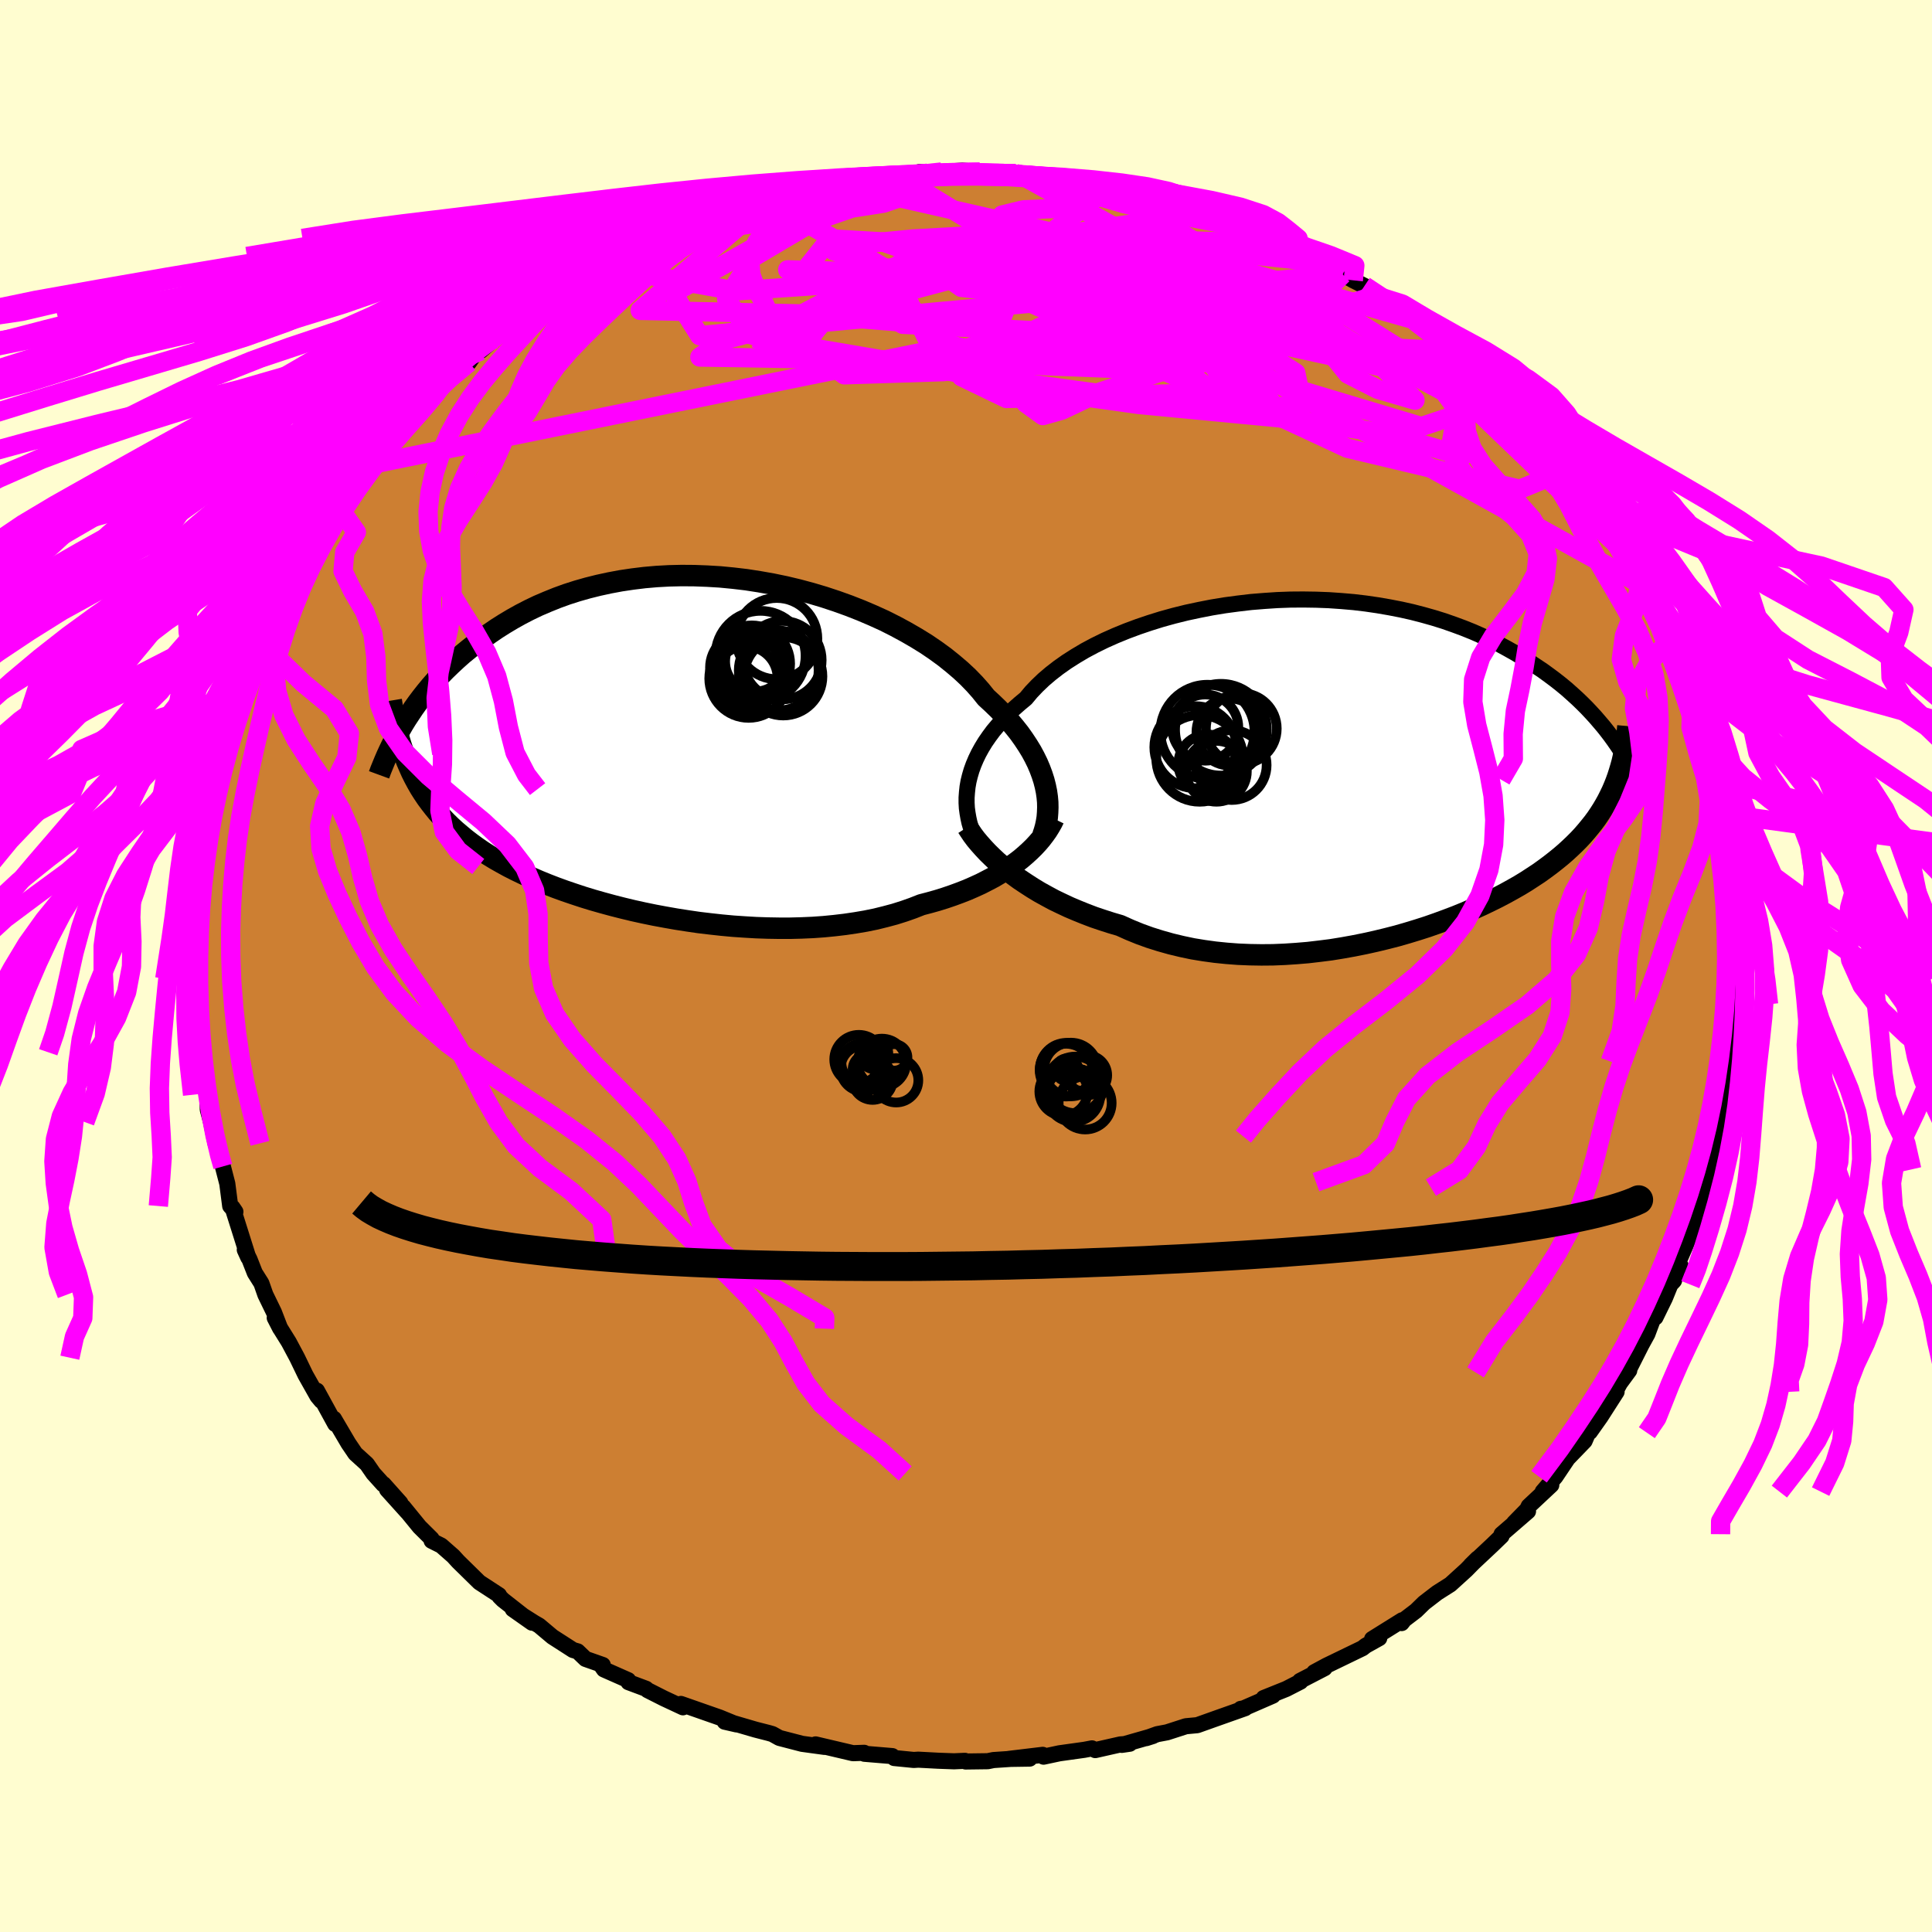 <svg xmlns="http://www.w3.org/2000/svg" width="500" height="500" viewBox="-100 -100 200 200"><defs><clipPath id="c"><path d="m37.06 4.13-.15-.58-.19-.59-.22-.59-.26-.61-.3-.61-.33-.61-.38-.62-.41-.62-.44-.62-.49-.62-.52-.62-.56-.62-.59-.62-.63-.61-.66-.61-.57-.71-.62-.7-.69-.71-.75-.7-.81-.69-.86-.69-.92-.67-.97-.66-1.02-.63-1.07-.62-1.11-.6-1.15-.58-1.19-.54-1.22-.52-1.25-.49-1.28-.46-1.3-.43-1.31-.39-1.34-.36-1.34-.32-1.35-.28-1.36-.24-1.35-.21-1.36-.16-1.35-.13-1.34-.08-1.33-.05-1.31-.01-1.3.03-1.28.07-1.26.11-1.23.15-1.21.18-1.18.22-1.15.25-1.12.28-1.09.31-1.06.34-1.02.37-.99.4-.96.41-.92.44-.89.46-.86.48-.82.49-.79.5-.76.52-.73.52-.71.53-.67.53-.65.53-.62.55-.59.55-.57.55-.55.56-.52.57-.49.56-.47.57-.45.57-.43.57-.4.56-.38.57-.37.56-.34.55.38 3.83.25.58.25.56.28.56.29.54.31.54.33.52.35.52.37.5.39.5.4.49.43.48.45.47.47.46.49.45.52.44.53.44.56.43.58.42.61.42.64.41.66.4.69.39.71.39.75.38.77.37.8.37.83.36.86.35.88.34.91.33.94.32.97.32.98.3 1.02.29 1.03.28 1.06.27 1.08.26 1.09.24 1.12.23 1.13.21 1.14.2 1.16.18 1.16.17 1.18.14 1.18.13 1.19.11 1.18.08 1.19.07 1.18.04 1.18.02h1.18l1.16-.03 1.15-.05 1.14-.08 1.12-.11 1.1-.13 1.08-.16 1.06-.18 1.03-.21 1.01-.25.97-.26.95-.3.91-.32.89-.35.84-.22.82-.23.8-.25.79-.27.76-.28.74-.29.71-.31.7-.32.66-.34.65-.34.61-.36.6-.37.56-.38.54-.39.51-.39"/></clipPath><clipPath id="b"><path d="m-38.83 1.41.14-.57.17-.58.21-.58.25-.59.28-.58.32-.58.36-.59.4-.58.43-.58.48-.57.51-.57.54-.57.58-.56.62-.55.65-.54.55-.66.62-.65.67-.64.74-.63.8-.62.85-.6.91-.58.96-.57 1.01-.54 1.06-.52 1.1-.49 1.15-.47 1.18-.44 1.21-.41 1.25-.39 1.27-.35 1.29-.32 1.31-.28 1.33-.26 1.34-.22 1.35-.18 1.36-.16 1.36-.11 1.35-.09 1.35-.05 1.34-.01 1.33.02 1.32.05 1.3.09 1.28.11 1.26.15 1.23.18 1.22.21 1.18.23 1.16.26 1.12.29 1.1.31 1.06.33 1.03.36 1 .37.97.39.93.41.89.42.87.43.83.45.8.45.77.46.74.46.71.47.69.46.66.48.63.47.61.48.58.48.55.49.54.49.5.48.49.49.46.49.44.48.42.49.4.47.38.48.36.47.75 4.24-.18.5-.19.48-.21.49-.23.48-.24.48-.26.47-.27.46-.3.47-.31.46-.33.45-.36.45-.37.45-.39.45-.41.44-.44.44-.45.43-.48.44-.5.43-.53.43-.55.43-.58.43-.6.43-.64.42-.66.43-.69.42-.72.41-.76.42-.78.41-.81.4-.83.4-.87.39-.9.39-.93.38-.95.36-.98.36-1 .35-1.03.33-1.05.32-1.08.31-1.09.28-1.12.27-1.13.25-1.15.23-1.17.21-1.17.19-1.19.15-1.19.14-1.2.1-1.21.08-1.21.05-1.2.01-1.21-.02-1.2-.05-1.19-.09-1.18-.12-1.17-.16-1.16-.19-1.14-.24-1.12-.27-1.1-.31-1.08-.34-1.05-.38-1.03-.42-1-.45-.92-.27-.9-.29-.89-.3-.87-.33-.84-.34-.83-.35-.81-.38-.79-.38-.76-.41-.74-.41-.71-.43-.68-.44-.66-.44-.63-.46-.6-.46"/></clipPath><filter id="a"><feTurbulence baseFrequency=".05" numOctaves="3" result="noise" type="noise"/><feDisplacementMap in="SourceGraphic" in2="noise" scale="2"/></filter></defs><rect width="100%" height="100%" x="-100" y="-100" fill="#FFFDD0"/><path fill="#CD7F32" stroke="#000" stroke-linejoin="round" stroke-width="1.667" d="m79.67 1.31.1.06-.42 3.87.25-1.27-.08 1.27-.17.95-.12.83-.02 2.86-.21 1.86-.31.86-.13.43-.1.36-.3 3.02-.24-.41-.19 1.66.01.07-.85 3.32-.13.97-.31.36-.01.56-.49 2.06-1.01 3.18.82-2.17-2.03 4.68.27.38h-.24l-.47 1.51-.37.4-.57 1.4-.98 2-.21.05-.62 1.66-.62 1.13-1.44 2.85.18-.2-.91 1.24.03-.08-1.44 2.62 1.01-1.57-1.66 2.59-1.11 1.57-.17.07-.37.86-1.75 1.81-1.27 1.89-1.32 1.54.89-.68-2.34 2.19-.16.34-1.36 1.39 1.45-1.2-2.74 2.37v.19l-.95.92-2.24 2.1.71-.7-1.17 1.19-1.65 1.5-1.37.87-1.35 1.04-.83.81-1.22.93-.27.35.05-.29-3.11 1.94.74-.09-1.4.78-.33.26-3.74 1.81-1.26.68 1.07-.42-2.55 1.32.06.07-1.48.76-2.34.94.96-.25-3.22 1.4-.11-.03.46-.07-2.94 1.04-2.02.72-1.18.11-1.95.63-1.01.19-1.14.41.69-.22-3.22.92.82-.12-.96.07-2.61.59-.34-.18-.79.15-2.58.36-1.64.35-.09-.19-3.5.42 2.15-.03-1.96.03-1.79.12-.59.12-2.29.03-.07-.07-1.13.05-1.64-.06-2.06-.11-.47.03-2.02-.2-.2-.2-2.89-.24-.02-.1-1.16.04-3.87-.91.94.26-1.18-.16-1.16-.16-2.35-.61-.72-.4-.38-.11-1.37-.35-2.84-.83-.35.01 1.22.28-1.73-.71-4.03-1.41.22.35-1.99-.93-1.68-.85-.15-.14-1.82-.68-.03-.21-2.51-1.11-.19-.27.07-.19-1.79-.63-.81-.78-.48-.14-2.13-1.37-1.38-1.16-.52-.3-2.21-1.4 1.99 1.4-3.01-2.36-.35-.35-.05-.14-2.04-1.33-2.19-2.15-.51-.56-1.24-1.09-1-.5v-.2l-1.25-1.24-1.68-2.06.4.51-2.08-2.31 1.38 1.39-1.74-1.95-.04.02-1.02-1.13-.67-.97-1.19-1.08-.72-1.06-1.5-2.55.13.54-1.89-3.45.45 1.05-.4-.48-1.24-2.2-.86-1.78-.86-1.61-.87-1.4-.59-1.12.56 1.09-.64-1.66-.89-1.83-.41-1.17-.68-1.08-.55-1.4-.49-.99.36.79-1.63-5.17.3.44-.54-.59-.3-2.32-.46-1.78-.31-1.28.08.53.04.15-.57-1.79-.46-2.2-.34-1.29-.03-1.54-.2-1.62-.62-2.9-.12.12.34-.4-.15-.53-.09-1.87-.17-2.66-.32-2.15-.05.09.03-.82.26-2.71-.03-1.3-.01-2.47.14.55-.04.01.38-3.59v-1.38l.26.36.24-1.93.03-.11-.04-1.54.29-2.46.32-.38.23-1.95-.07.59.57-1.44.37-2.86.01.03.71-1.56.11-.98.34-1.55.62-2 .67-.86.97-3.05-.06.21.92-1.66.66-1.89-.05.64.07-1.02.98-1.64 1.15-1.66.33-1.01.7-1.4.54-.73-.25-.04.78-1.35.62-.86 1.46-1.88.74-1.26.02-.09 1.58-2.37.07-.06.46-.49.87-1.3.65-.76 1.46-1.65.83-1.25 1.53-1.57.69-.65 1.74-1.87.01.28 1.18-1.2-.02-.08.26-.52 2.17-1.36.77-1.12.38-.11.08.01 1.36-1.19 2.43-1.91 1.64-1.18-.06.33.71-.93.67-.12 2.34-1.8.22-.08 1-.68 2.26-1.13.67-.54h.02l1.25-.52 2.67-1.13 1.17-.74.87-.29 1.95-.82-1.05.26 2.16-.59.3-.25.82-.31 2.48-1.13 1.74-.12.35-.32 1.58-.41.55-.19-.24-.11 3.38-.68.75-.11.06-.18.93-.03 2.14-.34 1.88-.56.26.29 2.22-.58 1.29.14.44-.1 3.05-.32-.86-.12h2.29l2.17-.15 1.78.16-.73-.11 2.75.32.44-.09 1.26.03.37.04 1 .17 3.26.26.12.2 2.03.01 1.32.32.68.07.85.32.05.02 2.84.51 1.02.34-.03-.12 2.34.71 1.32.25 1.28.59 1 .35.91.31 2.69.96-.87-.51 1.63.76.77.28 3.07 1.25.03.21.38-.02 2.17 1.35.48-.12.7.65.32-.22 2.12 1.49 1.1.62 1.16.58.77.89 1.02.34-.09.12 3.1 2.05.37.21 1.98 1.75-.1-.38 2.21 1.76.66.61.14.3.96.68 1.5 1.42 1.11 1.24.18.03.6.69 2.28 2.22.74 1.23.75.55.49.86 1.67 1.59.8.8-1.11-1.39 1.89 3.08 1.13 1.22.68 1.01.11.13.06.42.24.23 1.69 2.31.9 1.39-.14.05 1.69 2.87.06.46h.17l.82 1.5.13.53 1.21 2.75.87 1.95-.18-.54 1.53 3.04-.31-.85.79 2.42-.23-.04.77 1.3-.18.28.75 2.47.64 2.02.61 1.96-.15-.42.58 2-.02.82.74 2.56-.11-.41-.03.53.41 2.07.08.94.44 2.05.16 2.53-.03-1.09.3 4.14.25.34-.21 1.65v-.5l.13 2.02.15 2.95.1.06" filter="url(#a)"/><path fill="#fff" d="m-38.83 1.41.14-.57.17-.58.21-.58.25-.59.28-.58.32-.58.36-.59.4-.58.43-.58.48-.57.51-.57.54-.57.58-.56.62-.55.65-.54.55-.66.62-.65.67-.64.74-.63.8-.62.85-.6.91-.58.96-.57 1.01-.54 1.06-.52 1.1-.49 1.15-.47 1.18-.44 1.21-.41 1.25-.39 1.27-.35 1.29-.32 1.31-.28 1.33-.26 1.34-.22 1.35-.18 1.36-.16 1.36-.11 1.35-.09 1.35-.05 1.34-.01 1.33.02 1.32.05 1.3.09 1.28.11 1.26.15 1.23.18 1.22.21 1.18.23 1.16.26 1.12.29 1.1.31 1.06.33 1.03.36 1 .37.97.39.93.41.89.42.87.43.83.45.8.45.77.46.74.46.71.47.69.46.66.48.63.47.61.48.58.48.55.49.54.49.5.48.49.49.46.49.44.48.42.49.4.47.38.48.36.47.75 4.24-.18.5-.19.48-.21.49-.23.48-.24.48-.26.47-.27.46-.3.47-.31.46-.33.45-.36.45-.37.45-.39.45-.41.44-.44.44-.45.43-.48.44-.5.43-.53.43-.55.43-.58.43-.6.43-.64.42-.66.43-.69.42-.72.41-.76.42-.78.41-.81.4-.83.4-.87.39-.9.39-.93.38-.95.36-.98.36-1 .35-1.03.33-1.05.32-1.08.31-1.09.28-1.12.27-1.13.25-1.15.23-1.17.21-1.17.19-1.19.15-1.19.14-1.2.1-1.21.08-1.21.05-1.2.01-1.21-.02-1.2-.05-1.19-.09-1.18-.12-1.17-.16-1.16-.19-1.14-.24-1.12-.27-1.1-.31-1.08-.34-1.05-.38-1.03-.42-1-.45-.92-.27-.9-.29-.89-.3-.87-.33-.84-.34-.83-.35-.81-.38-.79-.38-.76-.41-.74-.41-.71-.43-.68-.44-.66-.44-.63-.46-.6-.46" filter="url(#a)" transform="translate(39.09 -20.52)"/><path fill="#fff" d="m37.06 4.13-.15-.58-.19-.59-.22-.59-.26-.61-.3-.61-.33-.61-.38-.62-.41-.62-.44-.62-.49-.62-.52-.62-.56-.62-.59-.62-.63-.61-.66-.61-.57-.71-.62-.7-.69-.71-.75-.7-.81-.69-.86-.69-.92-.67-.97-.66-1.02-.63-1.07-.62-1.11-.6-1.15-.58-1.19-.54-1.22-.52-1.25-.49-1.28-.46-1.3-.43-1.31-.39-1.34-.36-1.34-.32-1.35-.28-1.36-.24-1.35-.21-1.36-.16-1.35-.13-1.34-.08-1.33-.05-1.31-.01-1.3.03-1.28.07-1.26.11-1.23.15-1.21.18-1.18.22-1.15.25-1.12.28-1.09.31-1.06.34-1.02.37-.99.4-.96.41-.92.44-.89.46-.86.48-.82.49-.79.5-.76.52-.73.52-.71.53-.67.53-.65.53-.62.55-.59.55-.57.55-.55.56-.52.57-.49.56-.47.57-.45.57-.43.57-.4.56-.38.57-.37.56-.34.55.38 3.83.25.58.25.56.28.56.29.54.31.54.33.52.35.52.37.5.39.5.4.49.43.48.45.47.47.46.49.45.52.44.53.44.56.43.58.42.61.42.64.41.66.4.69.39.71.39.75.38.77.37.8.37.83.36.86.35.88.34.91.33.94.32.97.32.98.3 1.02.29 1.03.28 1.06.27 1.08.26 1.09.24 1.12.23 1.13.21 1.14.2 1.16.18 1.16.17 1.18.14 1.18.13 1.19.11 1.18.08 1.19.07 1.18.04 1.18.02h1.18l1.16-.03 1.15-.05 1.14-.08 1.12-.11 1.1-.13 1.08-.16 1.06-.18 1.03-.21 1.01-.25.97-.26.95-.3.91-.32.89-.35.84-.22.82-.23.8-.25.79-.27.76-.28.74-.29.71-.31.7-.32.66-.34.65-.34.61-.36.6-.37.56-.38.54-.39.51-.39" filter="url(#a)" transform="translate(-28.85 -22.77)"/><g fill="none" stroke="#000" transform="translate(39.09 -20.52)"><path stroke-linejoin="round" stroke-width="1.667" d="m-38.42 6.65-.17-.47-.14-.48-.11-.5-.09-.51-.07-.52-.03-.53v-.55l.04-.55.06-.56.1-.57.14-.57.17-.58.21-.58.25-.59.28-.58.32-.58.36-.59.4-.58.43-.58.48-.57.51-.57.54-.57.58-.56.62-.55.65-.54.55-.66.62-.65.67-.64.74-.63.8-.62.85-.6.91-.58.96-.57 1.01-.54 1.06-.52 1.1-.49 1.15-.47 1.18-.44 1.21-.41 1.25-.39 1.27-.35 1.29-.32 1.31-.28 1.33-.26 1.34-.22 1.35-.18 1.36-.16 1.36-.11 1.35-.09 1.35-.05 1.34-.01 1.33.02 1.32.05 1.3.09 1.28.11 1.26.15 1.23.18 1.22.21 1.18.23 1.16.26 1.12.29 1.1.31 1.06.33 1.03.36 1 .37.97.39.93.41.89.42.87.43.83.45.8.45.77.46.74.46.71.47.69.46.66.48.63.47.61.48.58.48.55.49.54.49.5.48.49.49.46.49.44.48.42.49.4.47.38.48.36.47.34.47.32.46.31.46.29.45.27.44.26.44.24.43.23.42.21.41.21.41" filter="url(#a)"/><path stroke-linejoin="round" stroke-width="2.222" d="m-38.95 6.14.26.4.29.43.33.44.37.44.41.46.44.47.47.46.5.47.54.47.57.46.6.46.63.46.66.44.68.44.71.43.74.41.76.41.79.38.81.38.83.35.84.34.87.33.89.3.9.29.92.27 1 .45 1.03.42 1.05.38 1.08.34 1.1.31 1.12.27 1.14.24 1.16.19 1.17.16 1.18.12 1.19.09 1.2.05 1.21.02 1.2-.01 1.21-.05 1.21-.08 1.2-.1 1.19-.14 1.19-.15 1.17-.19 1.17-.21 1.15-.23 1.13-.25 1.12-.27 1.09-.28 1.08-.31 1.05-.32 1.03-.33 1-.35.98-.36.95-.36.93-.38.9-.39.87-.39.83-.4.81-.4.78-.41.76-.42.72-.41.69-.42.66-.43.64-.42.6-.43.58-.43.55-.43.53-.43.5-.43.48-.44.45-.43.44-.44.41-.44.39-.45.37-.45.36-.45.33-.45.31-.46.3-.47.27-.46.26-.47.24-.48.23-.48.21-.49.19-.48.18-.5.16-.5.15-.5.14-.51.12-.52.11-.52.1-.53.08-.53.08-.53.06-.55.05-.54" filter="url(#a)"/><circle cx="-11.583" cy="-.277" r="3.614" clip-path="url(#b)" filter="url(#a)"/><circle cx="-14.093" cy="-3.727" r="4.87" clip-path="url(#b)" filter="url(#a)"/><circle cx="-12.698" cy="-3.942" r="4.748" clip-path="url(#b)" filter="url(#a)"/><circle cx="-15.348" cy="-2.132" r="4.248" clip-path="url(#b)" filter="url(#a)"/><circle cx="-10.588" cy="-4.057" r="3.668" clip-path="url(#b)" filter="url(#a)"/><circle cx="-13.163" cy=".368" r="3.148" clip-path="url(#b)" filter="url(#a)"/><circle cx="-11.768" cy="-3.697" r="3.466" clip-path="url(#b)" filter="url(#a)"/><circle cx="-14.903" cy="-.972" r="4.49" clip-path="url(#b)" filter="url(#a)"/><circle cx="-14.323" cy="-4.157" r="3.428" clip-path="url(#b)" filter="url(#a)"/><circle cx="-14.078" cy="-.417" r="3.03" clip-path="url(#b)" filter="url(#a)"/></g><g fill="none" stroke="#000" transform="translate(-28.85 -22.77)"><path stroke-linejoin="round" stroke-width="2.222" d="m36.8 9.25.15-.44.13-.46.1-.47.08-.49.04-.51.02-.53-.01-.53-.05-.55-.08-.56-.12-.58-.15-.58-.19-.59-.22-.59-.26-.61-.3-.61-.33-.61-.38-.62-.41-.62-.44-.62-.49-.62-.52-.62-.56-.62-.59-.62-.63-.61-.66-.61-.57-.71-.62-.7-.69-.71-.75-.7-.81-.69-.86-.69-.92-.67-.97-.66-1.02-.63-1.07-.62-1.11-.6-1.15-.58-1.19-.54-1.22-.52-1.25-.49-1.28-.46-1.3-.43-1.31-.39-1.34-.36-1.34-.32-1.35-.28-1.36-.24-1.35-.21-1.36-.16-1.35-.13-1.34-.08-1.33-.05-1.31-.01-1.3.03-1.28.07-1.26.11-1.23.15-1.21.18-1.18.22-1.15.25-1.12.28-1.09.31-1.06.34-1.02.37-.99.4-.96.41-.92.44-.89.46-.86.48-.82.49-.79.5-.76.52-.73.52-.71.53-.67.53-.65.53-.62.55-.59.55-.57.55-.55.56-.52.57-.49.56-.47.57-.45.57-.43.57-.4.56-.38.57-.37.56-.34.55-.32.56-.31.54-.29.54-.27.54-.25.52-.24.52-.22.51-.21.51-.2.49-.18.49" filter="url(#a)"/><path stroke-linejoin="round" stroke-width="2.222" d="m37.95 7.52-.2.41-.24.42-.26.42-.3.42-.33.43-.36.42-.39.42-.42.41-.45.41-.48.41-.51.39-.54.39-.56.38-.6.37-.61.36-.65.34-.66.34-.7.32-.71.31-.74.29-.76.28-.79.27-.8.25-.82.23-.84.22-.89.35-.91.32-.95.3-.97.26-1.01.25-1.03.21-1.06.18-1.08.16-1.1.13-1.12.11-1.14.08-1.15.05-1.16.03H9.48l-1.18-.02-1.18-.04-1.19-.07-1.18-.08-1.19-.11-1.18-.13-1.18-.14-1.16-.17-1.16-.18-1.14-.2-1.13-.21-1.12-.23-1.09-.24-1.08-.26-1.06-.27-1.03-.28-1.02-.29-.98-.3-.97-.32-.94-.32-.91-.33-.88-.34-.86-.35-.83-.36-.8-.37-.77-.37-.75-.38-.71-.39-.69-.39-.66-.4-.64-.41-.61-.42-.58-.42-.56-.43-.53-.44-.52-.44-.49-.45-.47-.46-.45-.47-.43-.48-.4-.49-.39-.5-.37-.5-.35-.52-.33-.52-.31-.54-.29-.54-.28-.56-.25-.56-.25-.58-.22-.58-.21-.6-.2-.61-.18-.61-.16-.63-.16-.63-.13-.65-.13-.65-.11-.67-.11-.67" filter="url(#a)"/><circle cx="6.347" cy="-6.991" r="4.076" clip-path="url(#c)" filter="url(#a)"/><circle cx="9.457" cy="-7.821" r="4.132" clip-path="url(#c)" filter="url(#a)"/><circle cx="5.982" cy="-8.121" r="3.634" clip-path="url(#c)" filter="url(#a)"/><circle cx="9.852" cy="-8.891" r="4.058" clip-path="url(#c)" filter="url(#a)"/><circle cx="9.932" cy="-7.216" r="4.056" clip-path="url(#c)" filter="url(#a)"/><circle cx="6.052" cy="-7.026" r="3.292" clip-path="url(#c)" filter="url(#a)"/><circle cx="7.577" cy="-9.331" r="4.664" clip-path="url(#c)" filter="url(#a)"/><circle cx="9.262" cy="-11.121" r="4.204" clip-path="url(#c)" filter="url(#a)"/><circle cx="6.677" cy="-8.521" r="3.968" clip-path="url(#c)" filter="url(#a)"/><circle cx="7.032" cy="-8.756" r="3.114" clip-path="url(#c)" filter="url(#a)"/></g><g fill="none" stroke="#F0F" stroke-linejoin="round" stroke-width="2"><path d="m62.39-51.44-5.07 2.09-17.85-4.25-11.87-5.53-3.33-5.02-.57-3.78-1.8-1.93-2.62.4-.67 2.76 2.86 4.12 4.43 3.37 1.04.4-6.94-3-15.96-4-21.36-1.7-16.41-.36 13.61-11.62" filter="url(#a)"/><path d="M69.59-39.66 24.84-64.42 13.33-72.2l.02-.9 5.57 1.65 6.5 1.79 5.36 1.42 4.49 1.53 4.14 1.85 3.22 1.62.93.57-2.53-.83-6.09-1.68-8.54-1.3-9.42.28-9.41 2.12-9.85 2.55-10.32.33-5.49-4.04 11.95-7.91 30.73-4.84" filter="url(#a)"/><path d="m38.99-71.6-53.86 4.98-2.02 2.47 20.34 3.47 20.74 2.84 10.66-.11-.71-3.45-8.32-5.35-10.66-5.28-8.3-3.8-3.12-1.91 2.23-.54 4.55-.19 1.91-.91-3.45-1.71-3.84-.94" filter="url(#a)"/><path d="M55.06-59.38 8.02-69.7l-7.1-2.94 2.52.78 1.72 1.27.09.94.98.8 2.84.72 3.22.4 1.59-.13-.63-.52-1.75-.51-1.22-.05.22.59 1.3 1.14 1.59 1.42 1.56 1.44 1.69 1.29 1.16.92-2.15.29-9.31-.36-17.1-.56-16.79-.27 2.43-1.75 49.71-13.2" filter="url(#a)"/><path d="m33.2-74.75-21.55-.68-12 2.53-11.85 1.01-6.26-.18 1.17.19 5.91 1.47 5.88 2.44 2.4 2.46-.55 1.94.92 1.67 7.1 1.88 13.51 1.89 14.6 1.39 10.54 1.55 8.39 2.4-.9-10.87" filter="url(#a)"/><path d="m-8.74-81.79-21.59 12.14 2.76 4.4 7.8-.77 5.24-2.76 2.05-2.64.08-1.67-.64-.73-.63-.2-.16-.11.83-.24 2.59-.41 4.89-.48 6.87-.38 7.57-.12 6.34.27 3.42.83-.29 1.61-3.61 2.67-5.72 3.6-6.59 3.09-6.22-.68-3.64-7.29-13.28-7.64" filter="url(#a)"/><path d="m5.51-81.99 26.41 14.73-.47 4.63-4.23.52 1.03 1.3 3.1 2.06.93 1.34-1.65-.14-1.99-1.32-.58-1.82.59-1.89.14-1.87-1.51-1.71-2.92-.95-3.26.53-3.13 2.02-3.65 2.08-4.33.04-3.94-2.05-10.64.97-57.36 11.67" filter="url(#a)"/><path d="m-31.87-75.32 23.33-3.65 3.4-1.16-3.69.64-6.88 2.38-6.41 3.79-2.66 4.29 2.44 3.64 6.36 2.15 7.55.53 6.24-.6 3.76-1.06 1.45-1.05-.2-.89-1.29-.73-2.11-.48-2.48-.01-1.76.78.85 1.65 5.19 1.68 8.57-.46 6.62-4.65 1.73-6.3 18.41 1.96" filter="url(#a)"/><path d="m50.51-63.66-57.06-2.77-9.9-5.87 2.37-2.98 5.45.32 7.51 2.62 8.95 3.66 8.36 3.54 5.38 2.45.93.68-3.46-1.28-6.42-2.75-7.37-3.21-6.39-2.48-3.9-1.02-.54.41 2.73 1.06 4.63.72 4.71.04 4.5.55 6.25 3.06 5.22 3.26-29.47-18.1" filter="url(#a)"/><path d="m-37.65-72.39 13.75 2.51 21.86-1.48 16.1.75 12.43 3.18 8.46 2.63 3.5.17-.34-1.6-1.39-1.29-.32.47.83 1.99 1.01 2.18 1.28 1.6 3.1 1.58 3.86 1.13-4.74-4.9-26.92-17.15" filter="url(#a)"/><path d="m55.66-58.69-8.52 2.85-25.73-7.71-16.44-5.71-1.85-2.16 7.57.53 10.2 1.87 8.38 1.92 4.99 1.06 1.8-.18-.52-1.25-2.09-1.78-3.34-1.71-4.68-1.3-5.96-.84-6.22-.39-4.04.23 1.15 1.09 7.29 1.92 9.3 1.76 1.72-.73-15.06-5.66-26.71-6.06" filter="url(#a)"/><path d="M14.82-80.62 2.13-70.67l16.05 5.76 10.41 1.8 3.68-.11-.77-.23-4.51.48-6.79 1.46-6.34 2.1-3.94 1.87-1.97.56-1.75-1.27-1.89-2.53.32-2.44 5.29-1.43 9.25-1.14 7.11-2.75 1.68-3.6L46.05-67" filter="url(#a)"/><path d="m42.02-69.51-.63.42-4.3 1.36-11.67-.67-11.66-1.21-5.42-.54 1.77.08 6.04.05 6.46-.41 4.12-.87.6-1.06-2.91-1.01-5.71-.82-7.24-.55-6.94-.17-4.36.46.28 1.38 5.79 2.37 9.98 2.88L26.7-65.6l6.18.13-.99-2.52-4.99-3.33 3.22 1.43 29.8 16.06" filter="url(#a)"/><path d="M67.98-43.04 48.85-61.41 37.07-68.8l-10.5-1.94-10.54.6-9.66.66-6.85-.77-2.84-2.02.71-1.89 2.73-.34 2.99 1.87 1.37 3.67-1.79 4.31L-.47-61l4.66 2.25 22.39-.63L38.99-71.6M78.4-13.72l1.9 2.55 2.09 2.56 2.87 2.75 3.94 2.84 3.99 2.81 2.99 2.67 1.79 2.52 1.16 2.42 1.23 2.38 1.71 2.36 2.15 2.33 2.31 2.3 2.21 2.24 2 2.21 1.94 2.21 2.21 2.24 2.87 2.3 3.59 2.33 3.62 2.26 2.07 2.14-.56 2.12-.16 2.4M1.42-82.18l-3.3.06-3.16.2-3.36.29-3.17.34-2.77.38-2.48.42-2.43.49-2.53.56-2.66.65-2.73.72-2.75.8-2.75.87-2.79.94-2.93 1.02-3.15 1.1-3.4 1.18-3.59 1.24-3.69 1.31-3.62 1.35-3.43 1.39-3.13 1.43-2.85 1.44-2.66 1.48-2.65 1.54-2.82 1.62-3.09 1.72-3.37 1.86-3.55 1.96-3.64 2.03-3.67 2.05-3.6 2.03-3.35 2-2.89 1.96-2.45 1.97-2.5 2.07-2.84 2.36" filter="url(#a)"/><path d="m1.42-82.18-3.39.06-3.03.19-3.35.29-3.68.33-3.67.36-3.32.41-2.9.47-2.71.54-2.86.62-3.29.69-3.84.77-4.3.84-4.62.91-4.81.97-5.06 1.06-5.42 1.14-5.89 1.22-6.37 1.29-6.77 1.35-7.06 1.4-7.22 1.44-7.16 1.45-6.93 1.44-6.95 1.37-4.96 1.05" filter="url(#a)"/><path d="m-2.53-82.19-2.09.22-2.72.32-2.75.34-2.59.38-2.45.41-2.38.48-2.38.55-2.39.64-2.37.71-2.33.79-2.3.86-2.27.93-2.29 1-2.34 1.08-2.39 1.16-2.45 1.24-2.49 1.3-2.5 1.35-2.5 1.39-2.47 1.42-2.4 1.41-2.28 1.42-2.16 1.43-2.11 1.49-2.22 1.64-2.48 1.87-2.71 2.13-2.54 2.2-1.81 1.97" filter="url(#a)"/><path d="m-3.96-82.07-3.48.39-2.95.37-2.68.36-2.73.4-2.98.46-3.24.54-3.34.62-3.3.7-3.24.78-3.26.84-3.41.9-3.63.97-3.77 1.05-3.7 1.13-3.39 1.22-2.96 1.29-2.65 1.35-2.72 1.39-3.26 1.44-3.99 1.47-4.42 1.48-4.55 1.8" filter="url(#a)"/><path d="m-7.01-81.75-2.18.12-2.55.36-2.66.47-2.68.52-2.66.57-2.61.62-2.57.67-2.54.74-2.55.8-2.6.87-2.72.95-2.92 1.03-3.17 1.11-3.41 1.19-3.59 1.26-3.68 1.33-3.65 1.41-3.51 1.46-3.29 1.51-3.04 1.56-2.78 1.59-2.56 1.65-2.39 1.71-2.35 1.78-2.46 1.85-2.71 1.91-3.08 1.94-3.45 1.98-3.66 2.02-3.61 2.05-3.21 1.99-2.6 1.8-2.94 1.92M77.99-15.79l24.41 3.28 4.1 3.26-3.73 2.86-2.84 2.54-.13 2.41 1.37 2.39 1.66 2.43 1.45 2.44 1.25 2.42 1.15 2.39 1.17 2.34 1.27 2.35 1.45 2.39 1.68 2.44 1.92 2.49 2.14 2.5 2.33 2.44 2.41 2.36 2.29 2.29 1.73 2.25.63 2.27-.87 2.27-1.97 2.24-1.6 2.09.6 1.87 2.82 1.61.33 1.48" filter="url(#a)"/><path d="m-13.1-80.94-2.33.37-2.05.48-2.17.58-2.22.67-2.18.76-2.04.83-1.87.89-1.68.97-1.57 1.04-1.52 1.12-1.53 1.2-1.55 1.27-1.55 1.33-1.48 1.37-1.36 1.41-1.26 1.44-1.17 1.46-1.16 1.51-1.2 1.58-1.28 1.66-1.36 1.75-1.38 1.86-1.34 1.94-1.17 2-.91 2.02-.6 2.03-.3 2.03-.04 2.04.09 2.05.08 2.07-.06 2.09-.28 2.13-.48 2.2-.52 2.37-.31 2.67.13 2.95.45 2.81" filter="url(#a)"/><path d="m-13.1-80.94-2.42.36-2.29.47-2.46.56-2.47.65-2.36.74-2.29.8-2.27.86-2.35.93-2.51 1-2.72 1.07-2.95 1.16-3.11 1.24-3.2 1.31-3.21 1.36-3.2 1.39-3.15 1.41-3.06 1.41-2.89 1.38-2.62 1.36-2.4 1.36-2.33 1.51-2.57 1.89-3.25 2.46" filter="url(#a)"/><path d="m-15.24-80.6-1.75.37-2.14.52-2.21.61-2.32.69-2.37.75-2.39.8-2.44.89-2.54.96-2.66 1.05-2.77 1.12-2.84 1.21-2.86 1.28-2.84 1.35-2.75 1.42-2.63 1.47-2.51 1.53-2.41 1.57-2.38 1.61-2.43 1.66-2.56 1.73-2.7 1.79-2.83 1.86-2.9 1.91-2.88 1.95-2.83 1.98-2.8 2-2.83 2.02-2.83 2.03-2.75 2.02-2.62 2.05-2.62 2.08-2.8 2.19-2.75 2.43-1.91 2.76" filter="url(#a)"/><path d="m-15.24-80.6-4.77.37-1.45.52-1.31.61-1.9.69-2.47.75-2.9.8-3.23.89-3.42.96-3.45 1.05-3.29 1.12-2.97 1.21-2.66 1.28-2.5 1.35-2.56 1.42-2.86 1.47-3.35 1.53-3.95 1.57-4.56 1.61-5.11 1.66-5.52 1.73-5.68 1.79-5.5 1.86-5.04 1.91-4.42 1.95-3.89 1.98-3.66 2-3.79 2.02-4.09 2.03-4.27 2.02-4.12 2.05-3.63 2.08-3.08 2.19-3.06 2.43-2.94 2.76" filter="url(#a)"/><path d="m-16.17-80.57-1.6.44-2.54.59-3.12.68-3.23.76-3.01.84-2.83.89-2.87.97-3.08 1.04-3.24 1.12-3.28 1.2-3.23 1.28-3.14 1.33-3.08 1.37-3.06 1.41-3.07 1.43-3.13 1.47-3.19 1.5-3.23 1.56-3.24 1.66-3.21 1.75-3.12 1.86-3 1.94-2.81 2-2.6 2.03-2.35 2.03-2.2 2.03-2.21 2.02-2.51 2.04-3.07 2.07-3.78 2.08-4.47 2.09-4.98 2.14-5.22 2.3-4.8 2.77-2.18 3.35" filter="url(#a)"/><path d="m-16.17-80.57-1.61.43-2.35.57-2.47.66-2.43.75-2.39.81-2.41.87-2.5.92-2.65 1-2.82 1.08-2.95 1.16-3.01 1.24-3 1.31-2.98 1.36-2.97 1.39-2.99 1.41-2.99 1.4-2.93 1.39-2.84 1.35-2.87 1.36-3.26 1.51-4.2 1.89-5.64 2.45" filter="url(#a)"/><path d="m-16.23-80.39-3.08.63-2.29.62-2.31.69-2.41.74-2.35.78-2.31.85-2.39.94-2.59 1.02-2.85 1.1-3.09 1.17-3.24 1.24-3.28 1.32-3.23 1.4-3.13 1.46-3.02 1.51-2.91 1.52-2.77 1.53-2.63 1.55-2.63 1.63-2.89 1.76-3.43 1.99-3.91 2.21-4.07 2.18" filter="url(#a)"/><path d="m-16.23-80.39-2.92.63-2.15.62-2.17.69-2.27.74-2.35.79-2.39.86-2.42.94-2.45 1.02-2.45 1.11-2.46 1.17-2.46 1.25-2.45 1.32-2.4 1.4-2.38 1.47-2.36 1.5-2.41 1.53-2.48 1.54-2.56 1.58-2.54 1.65-2.42 1.78-2.24 1.92-2.13 1.99-2.13 1.8-1.95 1.09" filter="url(#a)"/><path d="m-20.36-79.6-1.67.47-2.27.69-2.4.76-2.56.8-2.71.86-2.85.95-2.89 1.05-2.9 1.12-2.84 1.2-2.76 1.26-2.69 1.35-2.7 1.41-2.78 1.47-2.94 1.52-3.1 1.54-3.15 1.58-3.09 1.63-2.93 1.7-2.78 1.78-2.72 1.85-2.76 1.91-2.83 1.92-2.82 1.96-2.73 2.04-2.49 2.1-2.05 1.97-.77 1.29" filter="url(#a)"/><path d="m-20.67-79.3-2.67.82-3.56.82-3.59.8-2.98.86-2.4.96-2.27 1.06-2.51 1.13-2.94 1.21-3.4 1.28-3.73 1.36-3.87 1.42-3.76 1.48-3.43 1.53-2.97 1.56-2.52 1.59-2.24 1.65-2.24 1.72-2.5 1.79-3.01 1.85-3.59 1.91-4.09 1.94-4.39 1.97-4.44 2-4.31 2.02-4.1 2.02-3.87 1.99-3.54 2.02-3.26 1.95-4.14 1.26" filter="url(#a)"/><path d="m-22.25-78.89-2.35.71-2.52.9-2.38.91-2.23.95-2.19 1.02-2.23 1.12-2.28 1.21-2.3 1.28-2.26 1.34-2.2 1.38-2.12 1.41-2.02 1.42-1.93 1.44-1.86 1.47-1.82 1.52-1.86 1.61-1.93 1.74-2.04 1.86-2.12 1.97-2.15 2.02-2.1 2.04-2.01 2.02-1.88 1.98-1.72 1.97-1.52 2-1.3 2.1-1.21 2.3-1.43 2.51" filter="url(#a)"/><path d="m-26.82-77.32.26.55-1.4.75-2.26.98-2.62 1.11-2.48 1.17-2.09 1.24-1.65 1.31-1.32 1.38-1.12 1.45-1.07 1.51-1.04 1.55-.99 1.59-.88 1.64-.74 1.69-.61 1.75-.57 1.81-.66 1.88-.86 1.92-1.09 1.96-1.27 1.98-1.31 2.02-1.18 2.03-.89 2.07-.52 2.09-.16 2.15.1 2.22.24 2.3.27 2.38.25 2.45.2 2.5.11 2.51-.03 2.5-.17 2.45-.09 2.35.45 2.19 1.43 1.94 2.09 1.65" filter="url(#a)"/><path d="m-31.87-75.32-3.85 1.43-2.54 1.18-2.07 1.18-1.97 1.27-2.05 1.36-2.18 1.46-2.29 1.52-2.35 1.54-2.37 1.57-2.39 1.59-2.41 1.65-2.43 1.72-2.44 1.8-2.43 1.86-2.36 1.91-2.27 1.95-2.19 1.96-2.17 2-2.23 2-2.33 2.01-2.43 2.01-2.49 2.02-2.57 2.07-2.72 2.17-2.96 2.41-2.7 2.74" filter="url(#a)"/><path d="m-31.87-75.32-4.6 1.43-4.3 1.17-4.61 1.18-4.25 1.26-3.76 1.36-3.29 1.45-2.88 1.51-2.72 1.54-3.15 1.56-4.23 1.58-5.64 1.63-6.87 1.71-7.48 1.79-7.41 1.86-6.95 1.9-6.56 1.94-6.5 1.96-6.52 1.99-6.17 2.01-5.43 2-5.21 1.98-6.62 2-8.13 1.94-2.56 1.24" filter="url(#a)"/><path d="m-35.71-73.45-3.61.82-3.93 1.11-3.67 1.24-3.83 1.36-3.75 1.46-3.24 1.52-2.56 1.54-2.04 1.55-1.89 1.57-2.12 1.62-2.58 1.7-3.08 1.78-3.47 1.86-3.67 1.9-3.75 1.93-3.7 1.95-3.56 1.99-3.46 2.01-3.69 1.99-4.4 1.96-5.17 2.14-4.05 2.74" filter="url(#a)"/><path d="m-36.96-72.93-4.19.95-1.9 1.36-1.78 1.43-2.02 1.43-2.29 1.44-2.48 1.44-2.56 1.45-2.57 1.49-2.59 1.56-2.7 1.67-2.94 1.8-3.28 1.9-3.68 1.98-3.99 2.02-4.14 2.04-4.09 2.03-3.87 2.03-3.66 2.04-3.6 2.07-3.81 2.09-4.27 2.15-4.83 2.21-5.31 2.3-5.59 2.41-5.62 2.48-5.36 2.53-4.76 2.51-3.76 2.43-2.5 2.36-1.5 2.36-1.69 2.38-4.1 2.19-8.51 1.48" filter="url(#a)"/><path d="m-37.65-72.39-4.22 1.7-5.32 1.53-3.61 1.44-1.79 1.44-1.07 1.44-1.31 1.45-2.15 1.47-3.31 1.55-4.56 1.67-5.54 1.8-5.97 1.91-5.7 1.99-4.79 2.03-3.56 2.03-2.39 2.04-1.61 2.03-1.37 2.03-1.55 2.06-1.99 2.09-2.5 2.15-3.01 2.21-3.62 2.3-4.4 2.4-5.36 2.49-6.29 2.53-6.81 2.5-6.51 2.43-5.28 2.36-3.74 2.35-3.29 2.38-4.53 2.19-3.52 1.48m120.67-63.47-2.6 1.7-1.79 1.52-1.47 1.43-1.38 1.43-1.33 1.44-1.31 1.43-1.28 1.46-1.27 1.53-1.22 1.65-1.15 1.78-1.03 1.91-.87 1.99-.68 2.02-.45 2.04-.21 2.02.07 2.01.37 2.02.7 2.03 1.02 2.06 1.27 2.1 1.37 2.16 1.29 2.25 1.02 2.4.69 2.57.52 2.71.69 2.65 1.19 2.29 1.14 1.48" filter="url(#a)"/><path d="m-40.91-70.58-2.96 1.54-3.99 1.35-4.06 1.4-3.72 1.43-3.5 1.43-3.53 1.43-3.66 1.5-3.71 1.62-3.53 1.77-3.11 1.91-2.56 2-2.04 2.03-1.78 2.03-1.88 2-2.27 1.99-2.73 1.99-3.08 2.02-3.28 2.04-3.5 2.06-3.86 2.07-4.07 2.09-3.52 2.29-2.41 2.75-3.87 3.31" filter="url(#a)"/><path d="m-41.13-70.5-4.59 1.6-1.92 1.6-1.75 1.63-1.77 1.61-1.74 1.59-1.74 1.61-1.8 1.68-1.92 1.77-2.02 1.85-2.05 1.91-2.01 1.95-1.88 1.98-1.7 2-1.53 2.03-1.39 2.05-1.34 2.08-1.34 2.12-1.41 2.18-1.49 2.24-1.55 2.32-1.57 2.38-1.5 2.43-1.38 2.47-1.25 2.46-1.14 2.44-1.05 2.41-1.02 2.37-.99 2.32-.98 2.31-.96 2.32-.91 2.37-.82 2.45-.7 2.59-.61 2.74-.64 2.85-.75 2.77-.67 1.95" filter="url(#a)"/><path d="m-44.85-67.65-3.91 1.36-3.32 1.57-1.66 1.47-1.19 1.42-1.6 1.5-2.27 1.64-2.68 1.82-2.68 1.96-2.38 2.03-2.03 2.05-1.81 2.05-1.8 2.02-1.95 2.03-2.17 2.03-2.37 2.05-2.52 2.09-2.57 2.15-2.52 2.21-2.4 2.31-2.27 2.4-2.13 2.48-1.99 2.51-1.91 2.49-1.88 2.43-1.96 2.36-2.1 2.34-2.05 2.34-1.66 2.28-1.14 2.21-.64 2.71" filter="url(#a)"/><path d="m-44.79-67.98-3.17 2.35-2.73 1.69-3 1.53-3.28 1.55-3.35 1.64-3.25 1.76-3.03 1.85-2.81 1.91-2.63 1.95-2.52 1.97-2.45 1.99-2.4 2.01-2.34 2.02-2.29 2.05-2.23 2.08-2.2 2.14-2.28 2.21-2.58 2.3-3.14 2.38-3.89 2.44-4.65 2.49-5.08 2.49-4.96 2.46-4.3 2.42-3.53 2.33-3.39 2.24-4.28 2.22-5.11 2.51-2.98 3.67" filter="url(#a)"/><path d="m-44.79-67.98-3.47 2.33-2.42 1.69-2.57 1.51-3.02 1.52-3.44 1.61-3.82 1.74-4.05 1.83-3.96 1.9-3.53 1.93-2.94 1.95-2.53 1.96-2.5 1.99-2.76 2-3.14 2.01-3.53 2.02-3.97 2.07-4.55 2.14-5.17 2.25-5.5 2.38-5.11 2.5-4.21 2.5-4.15 2.31-5.94 1.82" filter="url(#a)"/><path d="m-44.79-67.98-3.28 2.34-2.59 1.69-2.11 1.52-1.96 1.54-2.19 1.63-2.63 1.74-3 1.85-3.12 1.9-2.99 1.94-2.72 1.96-2.48 1.98-2.37 2-2.36 2.01-2.43 2.03-2.46 2.06-2.41 2.11-2.29 2.18-2.12 2.28-1.91 2.38-1.68 2.46-1.53 2.5-1.53 2.5-1.8 2.5-2.18 2.49-2.24 2.43-1.59 2.44" filter="url(#a)"/><path d="m-46.43-66.8-2.94 2.16-1.97 1.49-1.65 1.38-1.57 1.46-1.65 1.65-1.76 1.84-1.83 1.98-1.81 2.05-1.72 2.07-1.6 2.05-1.49 2.03-1.39 2.03-1.31 2.04-1.24 2.07-1.17 2.1-1.1 2.17-1.05 2.23-.99 2.32-.98 2.4-.96 2.46-.94 2.49-.91 2.48-.83 2.43-.72 2.38-.59 2.35-.45 2.34-.34 2.33-.28 2.35-.28 2.41-.35 2.49-.38 2.43-.26 1.66" filter="url(#a)"/><path d="m-48.86-64.89-2.58 1.21-2.77 1.37-2.69 1.5-2.39 1.64-2.02 1.78-1.68 1.87-1.44 1.94-1.41 1.97-1.57 1.98-1.85 2-2.13 2.02-2.34 2.04-2.46 2.07-2.55 2.11-2.68 2.16-2.91 2.24-3.2 2.32-3.46 2.38-3.55 2.44-3.37 2.46-2.87 2.47-2.19 2.44-1.58 2.4-1.25 2.36-1.36 2.31-1.79 2.28-2.25 2.29-2.54 2.34-2.67 2.43-2.8 2.57-2.82 2.78-2.08 3.05-1.14 3.67" filter="url(#a)"/><path d="m-50.22-63.7-1.83.75-2.6 1.23-2.36 1.4-2.41 1.63-3.04 1.87-3.86 2.01-4.64 2.08-5.42 2.08-6.34 2.05-7.21 2.03-7.71 2.03-7.45 2.03-6.37 2.07-4.76 2.11-3.16 2.17-2.05 2.24-1.67 2.32-1.97 2.4-2.63 2.46-3.37 2.49-3.86 2.47-3.94 2.43-3.57 2.38-2.93 2.36-2.41 2.34-2.34 2.34-2.75 2.37-3.2 2.41-3.29 2.49-3.52 2.57-4.99 2.7-6.48 3.52" filter="url(#a)"/><path d="m-50.22-63.7-1.83.76-3.27 1.23-3.15 1.41-2.78 1.64-2.68 1.87-2.8 2.02-2.82 2.08-2.57 2.08-2.09 2.06-1.59 2.04-1.31 2.03-1.27 2.05-1.42 2.08-1.59 2.12-1.73 2.18-1.82 2.26-1.94 2.33-2.09 2.4-2.27 2.46-2.44 2.47-2.51 2.46-2.45 2.44-2.24 2.4-1.9 2.37-1.54 2.37-1.26 2.37-1.18 2.4-1.32 2.45-1.68 2.51-2.19 2.57-2.71 2.6-3.12 2.57-3.14 2.44-2.58 2.36-.8 3.15" filter="url(#a)"/><path d="m-50.22-63.7-6.59.73-1.65 1.21-1.2 1.36-1.46 1.58-1.63 1.82-1.71 1.99-1.85 2.07-2.11 2.06-2.48 2.03-2.97 1.99-3.54 1.98-4.02 1.98-4.25 2.01-4.14 2.04-3.76 2.07-3.39 2.12-3.3 2.2-3.61 2.37-4.09 2.61-4.13 2.81-3.41 2.82-4.05 2.69" filter="url(#a)"/><path d="m-51.45-62.48-4.45 1.66-7.81 1.64-6.64 1.8-4.53 1.93-2.91 1.98-1.66 1.99-.84 1.99-.71 2-1.41 2.03-2.64 2.05-3.89 2.07-4.66 2.12-4.69 2.18-4.05 2.26-3.07 2.32-2.1 2.4-1.47 2.44-1.25 2.46-1.36 2.46-1.65 2.43-2 2.4-2.34 2.36-2.64 2.34-2.88 2.32-2.98 2.35-2.95 2.4-2.85 2.48-2.87 2.58-3.16 2.65-3.59 2.71-3.76 2.68-3.07 2.64-1.34 2.65-.02 2.85-3.31 3.22m101.55-80.84-1.99 1.66-1.73 1.64-1.76 1.81-1.76 1.94-1.68 1.98-1.57 1.99-1.48 1.99-1.4 2.01-1.33 2.03-1.26 2.05-1.2 2.09-1.15 2.12-1.09 2.19-1.05 2.26-1 2.33-.94 2.4-.89 2.44-.81 2.46-.74 2.45-.65 2.44-.57 2.4-.49 2.37-.41 2.34-.34 2.35-.28 2.37-.21 2.42-.14 2.49-.07 2.57v2.64l.08 2.68.16 2.69.24 2.66.33 2.65.41 2.61.47 2.47.48 2.04.34 1.2" filter="url(#a)"/><path d="m-53.62-61.12-12.55.84-3.52 1.48-.76 1.93-1.72 2.13-3.81 2.15-5.13 2.11-5.17 2.05-4.48 2.03-3.9 2.02-3.83 2.04-4.13 2.08-4.43 2.12-4.52 2.18-4.39 2.26-4.18 2.33-4 2.41-3.9 2.46-3.87 2.47-3.74 2.47-3.36 2.43-2.56 2.39-1.42 2.38-.22 2.36.52 2.38.34 2.4-.9 2.46-2.86 2.5-4.72 2.56-5.55 2.58-4.83 2.56-3.24 2.51-2.41 2.5-3.42 2.72-7.01 2.99M-53.88-60.6l-1.5 1.42-2.06 1.78-2.39 1.98-2.44 2.02-2.23 1.99-1.93 1.99-1.73 2.01-1.68 2.03-1.75 2.05-1.89 2.09-2 2.12-2.08 2.19-2.09 2.26-2.05 2.34-2 2.4-1.98 2.44-2.01 2.46-2.1 2.46-2.23 2.43-2.35 2.4-2.37 2.37-2.24 2.35-1.93 2.35-1.48 2.38-.95 2.42-.44 2.5-.04 2.57.19 2.63.2 2.67-.02 2.68-.4 2.66-.88 2.63-1.28 2.56-1.53 2.45-1.42 2.26-.73 2.16.46 2.95" filter="url(#a)"/><path d="m-53.88-60.6-1.06 1.42-1.49 1.77-1.76 1.98-1.73 2.01-1.58 1.99-1.44 1.98-1.35 2.01-1.26 2.02-1.16 2.05-1.07 2.07-.98 2.11-.88 2.18-.8 2.25-.73 2.33-.67 2.4-.61 2.44-.59 2.46-.56 2.46-.54 2.44-.49 2.39-.44 2.36-.35 2.33-.27 2.32-.21 2.35-.14 2.4-.08 2.48.01 2.57.1 2.66.21 2.7.3 2.68.39 2.64.51 2.65.69 2.85.82 3.21" filter="url(#a)"/><path d="m-53.86-60.52-1.61 1.47-2.28 2.09-2.65 2.25-2.56 2.21-2.17 2.12-1.86 2.06-1.74 2.02-1.76 2.03-1.79 2.04-1.74 2.08-1.59 2.13-1.4 2.2-1.24 2.27-1.15 2.35-1.17 2.41-1.26 2.46-1.4 2.47-1.53 2.46-1.62 2.44-1.63 2.41-1.57 2.38-1.45 2.39-1.34 2.4-1.28 2.43-1.25 2.46-1.26 2.51-1.25 2.55-1.22 2.57-1.13 2.58-1.03 2.59-.96 2.61-.87 2.6-.71 2.55-.42 2.4-.08 2.18.23 2.17.49 2.62M77.41-19.29l1.02 2.43.99 2.18 1.43 2.55 2.56 2.73 3.68 2.69 4.07 2.56 3.56 2.47L97.28.76l1.57 2.44.83 2.43.33 2.42-.12 2.38-.59 2.36-1 2.34-1.14 2.39-.93 2.44-.42 2.5.18 2.51.66 2.46.93 2.36.97 2.27.86 2.23.65 2.27.44 2.36.54 2.36.93 2.21.11 2.16" filter="url(#a)"/><path d="m77.41-19.29.63 2.45 1.03 2.21 1.53 2.57 1.64 2.74 1.55 2.7 1.33 2.58.99 2.5.56 2.46.27 2.45.21 2.45.41 2.42.71 2.41.91 2.39.83 2.39.47 2.42-.13 2.45-.71 2.48-1.11 2.47-1.21 2.43-1.03 2.39-.7 2.33-.38 2.28-.2 2.25-.16 2.22-.23 2.17-.34 2.1-.44 2.03-.58 2.01-.78 2.04-1.02 2.11-1.17 2.13-1.18 2.02-.99 1.72-.01 1.34" filter="url(#a)"/><path d="m77.41-19.29 10.15 2.44-.02 2.2-.17 2.56.45 2.74.44 2.69.14 2.58-.15 2.49-.33 2.45-.41 2.44-.36 2.45-.17 2.42.12 2.4.42 2.37.65 2.38.78 2.41.85 2.45.9 2.48.96 2.48.99 2.44.93 2.38.65 2.32.16 2.27-.41 2.26-.88 2.25-1.03 2.18-.8 2.09-.36 1.96-.06 1.88-.19 1.96-.73 2.32-1.46 2.96M-55.05-59.6l-2.71 2.46-3.11 2.39-3.88 2.23-4.49 2.09-4.23 2-3.28 1.97-2.47 1.96-2.25 1.98-2.55 2.02-2.91 2.06-3.05 2.11-2.98 2.17-2.89 2.27-2.86 2.4-2.81 2.51-2.58 2.54-2.26 2.49-2.13 2.36-2.54 2.28-3.5 2.35-4.71 2.58-4.73 2.44" filter="url(#a)"/><path d="m-59.01-55.51-4.9 2.42-1.7 1.91-1.31 1.86-2.17 1.96-3.44 2.03-4.81 2.04-5.96 2.05-6.48 2.09-6.08 2.14-4.87 2.24-3.23 2.32-1.73 2.41-.81 2.45-.7 2.47-1.31 2.46-2.28 2.43-3.24 2.38-3.91 2.33-4.28 2.3-4.53 2.27-4.8 2.3-5.01 2.34-4.93 2.44-4.48 2.57-3.91 2.73-3.75 2.84-4.36 2.74-8.56 1.92m106.71-63.19-1.87 2.16-1.76 2.01-1.8 1.96-1.81 1.95-1.75 1.98-1.6 2.01-1.44 2.05-1.37 2.11-1.4 2.16-1.51 2.25-1.65 2.34-1.73 2.42-1.71 2.47-1.59 2.49-1.39 2.46-1.24 2.42-1.2 2.38-1.31 2.34-1.57 2.35-1.85 2.35-2.03 2.39-1.99 2.44-1.79 2.5-1.54 2.56-1.41 2.59-1.42 2.55-1.52 2.42-1.68 2.34-1.74 3.14" filter="url(#a)"/><path d="m-59.84-54.26-4.1 2.15-3.02 2-1.49 1.95-1.78 1.94-2.97 1.96-4.02 1.99-4.41 2.04-4.23 2.09-3.71 2.14-2.97 2.22-2.14 2.31-1.36 2.42-.8 2.48-.61 2.5-.85 2.46-1.48 2.4-2.34 2.35-3.22 2.32-3.88 2.31-4.12 2.31-3.91 2.33-3.56 2.39-3.46 2.48-3.44 2.4-2.89 1.64m68.65-53.17-1.34 1.87-1.34 1.93-1.36 1.93-1.35 1.97-1.28 2-1.19 2.05-1.1 2.11-1.03 2.16-.98 2.24-.96 2.34-.93 2.43-.89 2.48-.84 2.49-.75 2.46-.67 2.42-.57 2.36-.48 2.35-.41 2.34-.35 2.35-.29 2.38-.26 2.44-.22 2.5-.15 2.55-.07 2.59.02 2.55.13 2.42.2 2.33.35 3.14" filter="url(#a)"/><path d="m-63.35-50-5.09 2.5-7.38 2.35-5.14 2.12-2.09 2.01-.67 2.04-1.02 2.13-2.08 2.24-2.84 2.35-3.01 2.43-2.81 2.47-2.51 2.47-2.26 2.46-1.95 2.43-1.52 2.37-1.02 2.32-.69 2.3-.8 2.28-1.41 2.31-2.38 2.37-3.3 2.46-3.87 2.57-3.98 2.66-3.76 2.71-3.26 2.66-2.3 2.55-1.42 2.5-2.62 2.81m69.58-62.41 1.84 2.63-1.2 2.08-.18 1.96.99 2.04 1.26 2.15.84 2.28.31 2.39.07 2.45.31 2.5.93 2.49 1.72 2.47 2.43 2.43 2.83 2.39 2.85 2.36 2.47 2.35 1.8 2.35 1.02 2.39.36 2.44.01 2.51.06 2.57.5 2.62 1.14 2.64 1.82 2.64 2.3 2.61 2.52 2.55 2.41 2.49 2.06 2.4 1.54 2.33 1.03 2.28.72 2.28.87 2.34 1.69 2.44 3.1 2.5 4.31 2.46 3.6 2.15-.04 1.12" filter="url(#a)"/><path d="m-65.69-46.28-3.89 2.24-3.67 2.01-3.12 2.05-3.2 2.11-3.17 2.13-2.89 2.21-2.71 2.32-2.79 2.44-3.03 2.51-3.12 2.51-2.99 2.46-2.91 2.38-3.26 2.34-4.26 2.31-5.68 2.3-7.06 2.32-7.89 2.35-7.87 2.4-6.93 2.48-5.09 2.57-2.79 2.69-1.93 2.88-6.41 2.8m94.58-52.07-1.42 1.62-1.45 2.02-1.05 2.13-.96 2.15-1.11 2.21-1.29 2.34-1.35 2.46-1.28 2.53-1.15 2.52-1.08 2.46-1.14 2.39-1.31 2.34-1.51 2.32-1.6 2.33-1.52 2.34L-88.2-7l-.78 2.43-.34 2.49V.46l.12 2.57.08 2.53-.08 2.47-.31 2.47-.63 2.7-1.08 2.96" filter="url(#a)"/><path d="m-67.77-43.54-.61 1.64-.88 2.03-.91 2.15-.75 2.17-.49 2.23-.18 2.36.23 2.48.75 2.53 1.26 2.52 1.6 2.47 1.66 2.41 1.41 2.37 1.01 2.35.67 2.36.55 2.37.7 2.42 1.04 2.45 1.42 2.51L-57.6.81l1.79 2.56 1.72 2.57 1.55 2.58 1.4 2.58 1.33 2.57 1.43 2.51 1.79 2.42 2.48 2.31 3.26 2.42 3.14 2.93.56 3.91" filter="url(#a)"/><path d="m-68.55-42.19-2.94 1.34-1.49 1.98-1.37 2.17-1.77 2.3-2.01 2.41-1.8 2.48-1.28 2.52-.77 2.51-.47 2.47-.39 2.42-.46 2.38-.57 2.34-.65 2.32-.7 2.33-.75 2.37-.86 2.43-.99 2.5-1.1 2.57L-90 2.27l-.93 2.65-.66 2.65-.36 2.61-.17 2.56-.14 2.49-.24 2.39-.36 2.29-.43 2.22-.48 2.22-.45 2.31-.19 2.47.45 2.55.89 2.34" filter="url(#a)"/><path d="m-68.55-42.19-6.3 1.32-4.05 1.94-1.71 2.14.09 2.26.49 2.37-.19 2.46-1.22 2.49-2.04 2.49-2.38 2.46-2.36 2.4-2.18 2.35-2.01 2.3-1.95 2.27-1.94 2.25-1.92 2.28-1.88 2.34-1.86 2.44-1.83 2.56-1.64 2.68-1.21 2.74-1.08 2.65-2.31 2.4-5.27 2.31" filter="url(#a)"/><path d="m-68.84-41.42-1.89 2.44-3.07 2.31-3.82 2.32-4.53 2.43-4.91 2.52-4.69 2.54-3.97 2.52-2.97 2.48-1.97 2.43-1.21 2.38-.91 2.35-1.19 2.33-1.96 2.35-2.94 2.39-3.72 2.45-4.05 2.52-3.87 2.57-3.39 2.62-2.82 2.64-2.38 2.63-2.04 2.59-1.75 2.54-1.43 2.48-1.12 2.4-.91 2.35-.86 2.31-.95 2.31-1.03 2.34-.97 2.39-.78 2.39-.75 2.37-1.15 2.29-1.77 2.23-1.7 2.21-.72 2.07-3.07.89" filter="url(#a)"/><path d="m-68.84-41.42-1.61 2.43-1.79 2.3-2.69 2.3-4.33 2.41-5.49 2.51-5.46 2.53-4.49 2.51-3.26 2.47-2.39 2.42-2.09 2.37-2.26 2.32-2.65 2.31-3.03 2.32-3.27 2.36-3.28 2.42-2.93 2.5-2.18 2.57-1.09 2.62.05 2.65.88 2.65 1.15 2.62.8 2.56.13 2.49-.61 2.39-1.25 2.27-1.92 2.17-2.72 2.18-3.41 2.3-3.55 2.57-2.23 2.67" filter="url(#a)"/><path d="m-69.87-39.01-1.87 2.46-2.75 2.19-2.95 2.41-1.91 2.53-.74 2.55-.24 2.52-.45 2.47-1.08 2.41-1.76 2.36-2.21 2.32-2.32 2.3-2.15 2.31-1.81 2.35-1.49 2.42-1.3 2.5-1.2 2.57-1.13 2.63-1.04 2.65-.96 2.64-.93 2.62-1 2.56-1.12 2.48-1.14 2.39-.96 2.26-.68 2.18-.56 2.16-.68 2.3-.38 2.57 1.24 2.67" filter="url(#a)"/><path d="m-71.02-37.35-7.45 2.14-1.86 1.96-1.16 2.26-1.94 2.55-2.69 2.64-3.47 2.57-4.34 2.45-5.12 2.36-5.65 2.32-6.09 2.31-6.69 2.32-7.53 2.34-8.28 2.39-8.38 2.43-7.29 2.49-4.92 2.53-1.84 2.55.8 2.54 1.74 2.54.51 2.58-2.09 2.67-4.46 2.71-5.35 2.35-1.29.82" filter="url(#a)"/><path d="m-71.02-37.35-2.38 2.16-4.06 2-2.79 2.31-1.07 2.58-.45 2.65-.8 2.58-1.55 2.48-2.22 2.4-2.69 2.35-2.97 2.36-3.08 2.36-2.98 2.4-2.61 2.43-1.95 2.48-1.18 2.52-.53 2.54-.26 2.57-.5 2.57-1.11 2.57-1.81 2.56-2.21 2.54-2.09 2.51-1.5 2.48-.72 2.46-.15 2.43-.02 2.42-.24 2.36-.47 2.3-.39 2.19-.12 2.11-.08 2.11-.54 2.27-.88 2.57.04 2.74" filter="url(#a)"/><path d="m-72-35.71-.91 1.37-1.33 2.35-1.25 2.58-1.1 2.58-.89 2.51-.67 2.46-.56 2.41-.52 2.34-.53 2.3-.55 2.27-.54 2.28-.49 2.32-.42 2.39-.36 2.48-.31 2.57-.28 2.63-.26 2.66-.24 2.65-.19 2.62-.1 2.59.04 2.53.15 2.41.1 2.21-.15 2.13-.25 2.92" filter="url(#a)"/><path d="m-72.02-35.33-3.84 3.16-.99 2.82-1.39 2.62-3.24 2.5-5.48 2.45-6.93 2.39-6.86 2.34-5.33 2.28-3.23 2.25-1.8 2.26-1.85 2.3-3.3 2.38-5.27 2.47-6.55 2.56-6.38 2.64-4.79 2.66-2.58 2.65-.82 2.61-.35 2.6-1.27 2.57-2.8 2.43-3.49 1.98-1.19 1.16m79.73-56.08.48 3.2 2.94 2.86 3.22 2.66 1.55 2.54-.27 2.48-1.17 2.42-1.11 2.36-.53 2.33.14 2.31.68 2.34.98 2.38L-63.96-5l1.3 2.53 1.53 2.59 1.94 2.63 2.47 2.64 3.04 2.62 3.53 2.59 3.77 2.53 3.72 2.47 3.4 2.4 2.91 2.35 2.47 2.33 2.21 2.32 2.23 2.34 2.38 2.36 2.47 2.36 2.31 2.34 1.91 2.28 1.44 2.22 1.15 2.17 1.19 2.13 1.65 2.14 2.57 2.27 3.41 2.5 2.66 2.42" filter="url(#a)"/><path d="m-73.54-31.99-11.32 3.56-1.4 3.08-2.03 2.67-4.63 2.4-6.33 2.29-6.27 2.29-4.51 2.31-1.95 2.34.22 2.37 1.23 2.42 1.02 2.46.11 2.51-.95 2.54-1.84 2.56-2.55 2.57-3.19 2.56-3.86 2.55-4.57 2.54-5.15 2.49-5.37 2.45-5.02 2.43-4.11 2.43-2.91 2.45-1.83 2.43-1.15 2.31-.62 2.15-.01 1.95-2.4 1.3" filter="url(#a)"/><path d="M-75.18-28.08-85.66-25l-5.88 2.58-.14 2.31-.92 2.24-4.24 2.26-6.04 2.31-4.97 2.35-2.08 2.38.84 2.42 2.47 2.47 2.49 2.52 1.4 2.55-.04 2.56-1.24 2.57-1.9 2.56-2.09 2.55-2.01 2.53-1.95 2.5-2.14 2.46-2.69 2.43-3.67 2.43-4.94 2.41-6.23 2.38-6.99 2.28-6.65 2.16-4.76 2.04-1.68 2.02.99 2.21.25 2.85" filter="url(#a)"/><path d="m-75.8-26.08-9.77 2.31-1.56 2.4.25 2.43-.37 2.36-1.19 2.28-1.9 2.26-2.63 2.29-3.2 2.35-3.28 2.45-2.75 2.52-1.89 2.6-1.19 2.65-1.03 2.65-1.49 2.63-2.3 2.58-3.03 2.53-3.28 2.45-2.95 2.38-2.25 2.32-1.53 2.3-1.13 2.3-1.13 2.33-1.35 2.37-1.44 2.37-1.2 2.35-.81 2.28-.82 2.2-1.65 2.15-3 2.04-3.58 1.81-1.14 2.01" filter="url(#a)"/><path d="m-75.8-26.08-2.09 2.3-.78 2.39-.95 2.43-1.34 2.35-1.67 2.27-1.71 2.25-1.33 2.27-.68 2.34-.11 2.43.12 2.52-.05 2.59-.5 2.64-1.04 2.65-1.46 2.64-1.63 2.58-1.51 2.53-1.12 2.45-.61 2.37-.16 2.3.14 2.25.31 2.27.48 2.33.69 2.4.83 2.44.62 2.37-.08 2.17-.86 1.92-.48 2.18" filter="url(#a)"/><path d="m-75.8-26.08-6.09 2.31-6.81 2.4-4.98 2.43-4.17 2.36-3.88 2.28-3.36 2.26-2.23 2.29-.72 2.35.6 2.45 1.25 2.52 1.14 2.6.5 2.65-.29 2.65-.92 2.63-1.23 2.58-1.16 2.53-.76 2.45-.25 2.38.2 2.32.37 2.3.16 2.3-.39 2.33-1.03 2.37-1.5 2.37-1.6 2.35-1.37 2.28-1.05 2.2-1.03 2.15-1.35 2.04-1.2 1.81 2.24 2.01M75.16-27.6l1.12 2.85L78.16-22l2.25 2.46 2.88 2.32 3.25 2.36 2.84 2.48 1.79 2.58.88 2.59.66 2.54 1.18 2.47L95.91.23l2.67 2.43 3.02 2.44 3.22 2.42 3.62 2.38 4.28 2.29 4.81 2.23 4.53 2.22 3.1 2.35 1.17 2.54.07 2.83-2.61 3.82M75.16-27.6l-.11 2.88.76 2.77.75 2.48.39 2.35-.14 2.4-.65 2.51-.97 2.59-1.06 2.6-.96 2.55-.86 2.51L71.49.5l-.87 2.45-.94 2.44-.94 2.42-.89 2.39-.78 2.36-.68 2.35-.62 2.38-.6 2.45-.69 2.51-.86 2.54-1.09 2.49-1.28 2.37-1.4 2.21-1.47 2.16-1.69 2.29-1.99 2.57-1.95 3.19" filter="url(#a)"/><path d="m73.83-31.28 2.22 2.25 2.83 2.47 3.34 2.57 4.15 2.53 3.89 2.49 2.47 2.48.78 2.51-.4 2.57-.87 2.65-.76 2.7-.29 2.73.39 2.71 1.19 2.66 1.99 2.59 2.68 2.53 3.11 2.47 3.21 2.42 2.98 2.38 2.54 2.34 2.08 2.32 1.77 2.29 1.65 2.29 1.69 2.29 1.73 2.29 1.61 2.29 1.27 2.26.74 2.23.13 2.19-.4 2.13-.69 2.1-.61 2.07-.3 2.1.01 2.14-.03 2.19-.41 2.16-.57 2.05-1.46 2.1" filter="url(#a)"/><path d="m74.14-30.43 7.58 1.57.04 1.99-.31 2.35.53 2.46 1.31 2.45 1.69 2.43 1.51 2.47.95 2.53.29 2.58-.17 2.58-.32 2.56-.18 2.53.12 2.49.46 2.48.76 2.45.98 2.44 1.06 2.41 1 2.4.78 2.4.45 2.43.05 2.46-.29 2.47-.44 2.48-.38 2.45-.16 2.39.09 2.34.21 2.3.09 2.27-.2 2.25-.52 2.2-.68 2.1-.69 1.97-.68 1.89-.98 1.97-1.58 2.33-2.31 2.97M72.61-33.47l-1.94 2.13-1.22 2.24-.25 2.4.45 2.48.3 2.48-.37 2.44-.99 2.43-1.24 2.46-1.08 2.5-.71 2.58-.5 2.67-.64 2.72-1.22 2.73-2.1 2.68-2.99 2.58-3.59 2.48-3.65 2.42-3.11 2.41-2.16 2.39-1.21 2.36-.97 2.28-2.23 2.18-4.96 1.81" filter="url(#a)"/><path d="m71.92-34.88.63 1.65.73 2.01.8 2.24.8 2.4.73 2.48.64 2.49.56 2.49.47 2.5.42 2.52.36 2.58.3 2.64.22 2.69.12 2.71.04 2.7-.06 2.66-.15 2.6-.23 2.53-.3 2.48-.36 2.42-.42 2.39-.49 2.34-.56 2.32-.63 2.29-.7 2.29-.77 2.29-.84 2.3-.89 2.29-.95 2.28-1.01 2.24-1.05 2.19-1.1 2.13-1.15 2.07-1.21 2.04-1.31 2.07-1.45 2.18-1.64 2.37-2.15 2.88" filter="url(#a)"/><path d="m70.58-38.16 1.2 2.61 1.41 2.15 1.56 2.14L76.17-29l1.17 2.38.92 2.44.76 2.48.71 2.48.78 2.5.93 2.52 1.09 2.57L83.7-9l1.15 2.68 1.05 2.71.86 2.7.65 2.66.47 2.6.34 2.53.27 2.48.24 2.43.21 2.38.14 2.34-.01 2.31-.2 2.28-.4 2.28-.55 2.29-.6 2.3-.53 2.31-.34 2.3-.14 2.25-.02 2.21-.1 2.15-.39 2.02-.59 1.67.06 1.2M70.58-38.16l2.37 2.59 2.73 2.12 4.44 2.11 6.96 2.22 8.59 2.34 8.53 2.43 7.25 2.45 5.55 2.44 3.84 2.45 2.23 2.48.78 2.52-.24 2.59-.51 2.66.22 2.72 1.9 2.73 4.22 2.68 6.51 2.59 7.92 2.5 7.76 2.44 5.87 2.41 2.95 2.41.46 2.36-.21 2.29 1.54 2.2 6.75 1.81" filter="url(#a)"/><path d="m69.76-39.66 2.52 2.68 1.9 2.91 1.28 2.56.73 2.33.46 2.28.38 2.33.42 2.37.49 2.42.57 2.44.67 2.48.74 2.52.77 2.56.74 2.57.62 2.55.42 2.53.2 2.5-.01 2.48-.18 2.46-.26 2.44-.28 2.42-.24 2.4-.19 2.4-.18 2.43-.2 2.46-.29 2.49-.43 2.49-.59 2.45-.77 2.4-.91 2.34-1.04 2.29-1.1 2.29-1.11 2.29-1.06 2.26-.92 2.12-.75 1.9-.65 1.63-1.03 1.5" filter="url(#a)"/><path d="m69.53-40.12.14 1.17-.53 2.22-.98 2.55-.32 2.45.67 2.33 1.21 2.29 1.08 2.3.45 2.35-.38 2.38-1.15 2.4-1.68 2.45-1.9 2.49-1.8 2.55-1.44 2.56-.93 2.54-.4 2.51v2.47l.1 2.46-.18 2.46-.81 2.46-1.53 2.4-1.99 2.31-1.89 2.23-1.36 2.21-1.07 2.31-1.76 2.4-2.95 1.81m19.85-65.98 2.79 2.16 2.52 1.96 2.9 2.26 2.73 2.43 2.05 2.41 1.4 2.35 1.21 2.31 1.55 2.32 2.13 2.36 2.56 2.38 2.67 2.41 2.4 2.45 1.86 2.51 1.17 2.54.53 2.56.05 2.54-.11 2.52.09 2.48.6 2.47 1.32 2.46 2.1 2.45 2.76 2.4 3.15 2.33 3.22 2.27 3.07 2.26 2.97 2.36 3.15 2.56 3.01 2.86.11 3.85" filter="url(#a)"/><path d="m65.09-47.39 2.44 1.56 1.43 2.25 1.74 2.26 2.2 2.25 2.28 2.33 1.99 2.37L78.83-32l1.6 2.34 1.88 2.33L84.62-25l2.63 2.36 2.74 2.37 2.64 2.41 2.51 2.45 2.46 2.5 2.49 2.54 2.47 2.56 2.27 2.55 1.88 2.51 1.4 2.49 1.02 2.47.86 2.47.99 2.47 1.41 2.43 2.02 2.31 2.48 2.19 2.28 2.17 1.13 2.45-.69 3.32" filter="url(#a)"/><path d="m65.09-47.39 3.55 1.53 9.59 2.23 10.33 2.23 6.49 2.22 2.04 2.29-.53 2.36-.88 2.35.08 2.31 1.35 2.29 2.44 2.3 3.35 2.33 4.2 2.34 4.95 2.35 5.27 2.38 4.77 2.46 3.54 2.56 2.32 2.63 2.26 2.6 3.83 2.45 5.8 2.31 5.84 2.34 4.21 2.5m-84.8-51.36.95 1.53 1.4 2.23 1.35 2.23 1.29 2.22 1.3 2.29 1.32 2.36 1.28 2.35 1.2 2.31 1.06 2.29.94 2.3.83 2.33.75 2.34.66 2.35.58 2.38.5 2.46.43 2.56.38 2.63.37 2.6.37 2.45.38 2.31.37 2.34.28 2.5" filter="url(#a)"/><path d="m64.98-47.52 9.16 1.14 1.3 1.78 1.31 2.05 1.69 2.17 1.73 2.2 1.59 2.2 1.32 2.19 1.05 2.22 1.04 2.28 1.46 2.33 2.24 2.39 3.11 2.42 3.68 2.46 3.7 2.47 3.1 2.51 2.13 2.55 1.15 2.6.51 2.67.37 2.71.64 2.72 1.12 2.68 1.55 2.62 1.8 2.54 1.92 2.47 2.04 2.43 2.26 2.41 2.57 2.38 2.71 2.3 2.36 2.23 1.29 2.15-.31 2.25" filter="url(#a)"/><path d="m64.98-47.52 1.14 1.12 2.44 1.74 2.43 2.02 1.88 2.14 1.26 2.18.84 2.16.73 2.15.91 2.17 1.28 2.22 1.68 2.29 1.98 2.36 2.08 2.41 2.02 2.41 1.88 2.42 1.76 2.43 1.7 2.44 1.61 2.5 1.49 2.6 1.41 2.75L97.02-2l1.57 3.42.33 3.82" filter="url(#a)"/><path d="m64.98-47.52 2.75 1.13 4.81 1.75 4.94 2.04 2.8 2.15.93 2.19.7 2.17 1.86 2.17 3.39 2.2 4.37 2.24 4.38 2.31 3.57 2.37 2.5 2.41 1.75 2.43 1.67 2.44 2.16 2.46 2.87 2.49 3.26 2.56 3.07 2.65 2.46 2.76 1.93 2.82 1.86 2.79 2.16 2.6 2.34 2.32 2.42 2.35 3.06 3.46" filter="url(#a)"/><path d="m62.39-51.44 3.79 1.71.74 1.64.78 1.7 1.44 1.83 1.92 2 2.14 2.1 2.2 2.16 2.17 2.18 2.1 2.2 1.98 2.22 1.82 2.27 1.64 2.33 1.45 2.38 1.28 2.42 1.12 2.44 1 2.47.92 2.5.82 2.55.72 2.6.56 2.66.42 2.72.29 2.74.26 2.71.27 2.62.28 2.53.22 2.46.21 2.44.37 2.44.82 2.4 1.17 2.36.61 2.71" filter="url(#a)"/><path d="m61.59-52.24.69.83 1.31 1.81 1.36 1.95 1.36 2.01 1.34 2.1 1.29 2.18 1.24 2.26 1.18 2.31 1.12 2.35 1.04 2.36.96 2.36.86 2.36.76 2.36.69 2.38.63 2.41.59 2.43.57 2.48.54 2.51.49 2.53.41 2.56.31 2.55.2 2.53.1 2.51.01 2.49-.06 2.47-.12 2.45-.16 2.41-.22 2.38-.27 2.36-.36 2.38-.46 2.46-.57 2.57-.69 2.67-.76 2.65-.74 2.38-.62 1.85-.63 1.57" filter="url(#a)"/><path d="m59.43-54.69 1.5 1.7 1.24 1.57 1.28 1.76 1.29 1.88 1.28 1.97 1.26 2.05 1.23 2.13 1.19 2.21 1.16 2.28 1.11 2.32 1.05 2.33.98 2.33.9 2.31.82 2.32.75 2.34.67 2.34.6 2.36.52 2.39.45 2.46.39 2.58.36 2.68.31 2.65.26 2.44.22 2.21.29 2.45m-22.6-57.84 2.16 1.76 3.71 1.64 4.29 1.67 3.15 1.78 1.88 1.88 1.49 1.98 1.94 2.07 2.81 2.15L83-39.31l4.13 2.28 4.18 2.33 3.84 2.34 3.32 2.34 2.84 2.34 2.55 2.35 2.46 2.36 2.47 2.38 2.5 2.41 2.5 2.44 2.53 2.5 2.61 2.54 2.82 2.58 3.11 2.56 3.42 2.52 3.54 2.47 3.23 2.46 2.36 2.51 1.33 2.58.84 2.58 1.46 2.34 3.77 1.49" filter="url(#a)"/><path d="m55.06-59.38 1.08 2.44.85 1.98 1.4 1.76 1.53 1.74 1.35 1.8 1.12 1.88 1.01 1.97 1.04 2.05 1.16 2.14 1.29 2.22 1.33 2.28 1.25 2.31 1.03 2.34.73 2.34.4 2.34.12 2.34-.07 2.35-.16 2.37-.19 2.4-.19 2.43-.25 2.5-.36 2.55-.51 2.6-.6 2.57-.56 2.51-.37 2.43-.16 2.4-.11 2.47-.4 2.65-1.12 3.1" filter="url(#a)"/><path d="m55.06-59.38 3.72 2.45 2.95 1.98 1.76 1.78 1.38 1.74 1.51 1.81 1.71 1.89 1.72 1.98 1.56 2.07 1.35 2.16 1.2 2.22 1.15 2.29 1.2 2.32 1.3 2.34L78.98-30l1.51 2.35 1.61 2.36 1.69 2.37 1.75 2.39 1.74 2.42 1.65 2.46 1.5 2.5 1.31 2.54 1.14 2.56 1.05 2.56 1 2.53.95 2.5.85 2.49.66 2.49.51 2.51.51 2.46.7 2.32.9 2.12.92 1.95 1.38 1.85M51.17-63.05l-3.82 1.4 1.82 1.76 1.4 1.91v1.97l-.35 1.96.43 1.92 1.52 1.86 2.24 1.84 2.3 1.86 1.73 1.91.8 1.98-.23 2.05-1.11 2.11-1.61 2.15-1.68 2.2-1.33 2.23-.73 2.28-.08 2.33.4 2.38.63 2.41.62 2.45.44 2.47.18 2.51-.12 2.55-.49 2.61-.93 2.67-1.5 2.73-2.16 2.75L46.75.93l-3.24 2.64-3.32 2.54-3.03 2.46-2.6 2.47-2.31 2.47-2.07 2.34-1.46 1.81" filter="url(#a)"/><path d="m50.51-63.66.99 1.22.6 1.6-.15 1.79-.25 1.85.09 1.84.6 1.79 1.13 1.76 1.58 1.79 1.81 1.84 1.69 1.91 1.16 2 .43 2.07-.26 2.16-.64 2.24-.67 2.31-.49 2.34-.37 2.3-.42 2.23-.47 2.22-.23 2.38.02 2.55-1.27 2.18" filter="url(#a)"/><path d="m48.4-65.04 2.99 1.27 3.5 1.4 3.28 1.62 2.41 1.77 1.61 1.83 1.16 1.84 1 1.82 1.08 1.81 1.28 1.84 1.5 1.89 1.63 1.96 1.64 2.04 1.6 2.12 1.55 2.2 1.6 2.26 1.74 2.3 1.9 2.33 2.01 2.33 1.99 2.34 1.84 2.34 1.63 2.35 1.42 2.37 1.27 2.38 1.18 2.41 1.14 2.48 1.12 2.59 1.15 2.69 1.24 2.66 1.29 2.46 1.28 2.24 1.49 2.47" filter="url(#a)"/><path d="m46.42-66.79 2.01 1.55 2.09 1.68 2.08 1.72 2.06 1.77 2 1.85 1.93 1.91 1.9 1.91 1.91 1.89 1.93 1.83 1.91 1.8 1.85 1.78 1.73 1.83 1.66 1.9 1.66 1.99 1.75 2.09 1.9 2.12 1.97 2.13 1.92 2.1 1.77 2.09 1.54 2.17 1.28 2.46 1.2 3.39" filter="url(#a)"/><path d="m43.04-69.17 3.68 1.97 2.87 1.7 1.91 1.55 1.56 1.56 1.67 1.64 2.01 1.74 2.45 1.79 2.79 1.82 2.96 1.82 2.91 1.82 2.65 1.86 2.26 1.9 1.83 1.96L76.02-44l1.15 2.12 1 2.19.98 2.26 1.08 2.3 1.28 2.32 1.54 2.34 1.84 2.34L87-25.78l2.29 2.36 2.25 2.37 1.99 2.38 1.56 2.42 1.14 2.48.93 2.6.95 2.68 1.05 2.67 1.06 2.47 1.18 2.25 2.19 2.47" filter="url(#a)"/><path d="m42.02-69.51 3.16.99 2.53 1.51 2.95 1.66 3.17 1.71 2.83 1.75 2.2 1.81 1.7 1.86 1.52 1.9 1.6 1.9 1.83 1.89 2.12 1.86 2.42 1.83L72.77-47l3.01 1.88 3.26 1.94 3.4 2.01 3.39 2.08 3.23 2.12 2.97 2.15 2.77 2.18 2.68 2.21 2.75 2.28 2.79 2.37 2.66 2.44 2.42 2.45 2.41 2.42 2.67 2.35 2.58 2.4" filter="url(#a)"/><path d="m41.25-70.4 2.24 1.48 2.37 1.69 2.28 1.63 2.32 1.57 2.5 1.59 2.67 1.64 2.76 1.73 2.86 1.78 2.95 1.8 3.07 1.81 3.18 1.82 3.24 1.85 3.23 1.89 3.14 1.95L83-44.14l2.69 2.11 2.47 2.18 2.35 2.25 2.44 2.3 2.7 2.33 3 2.33 3.18 2.33 3.09 2.34 2.74 2.35 2.27 2.36 1.83 2.35 1.46 2.32 1.33 2.38 1.88 2.64 3.2 3.13 2.32 3.29M40.09-70.98l.16-1.53-2.47-1.02-2.49-.86-2.11-.83-1.95-.82-1.97-.82-2.12-.8-2.29-.75-2.42-.69-2.52-.6-2.56-.52-2.59-.44-2.59-.37-2.6-.3-2.61-.23-2.68-.16-2.78-.08h-2.91l-3.07.08-3.19.15-3.27.23-3.29.3-3.28.35-3.25.41-3.29.48-3.39.56-3.52.63-3.57.72-3.42.8-3.06.82-2.73.82-3.25.87" filter="url(#a)"/><path d="m38.99-71.6-1.95-1.04-1.56-.99-1.2-1.04-.97-1-1.1-.91-1.54-.83-2.07-.74-2.51-.67-2.71-.62-2.73-.56-2.66-.5-2.61-.42-2.68-.36-2.86-.29-3.09-.21-3.27-.15L.08-82l-3.47.02-3.51.09-3.58.18-3.7.26-3.89.35-4.11.42-4.28.47-4.02.49-2.55.42" filter="url(#a)"/><path d="m36.55-72.87-1.61-.78-2.18-1.05-2.3-1.04-2.23-.92-2.17-.81-2.13-.73-2.14-.67-2.13-.61-2.13-.56-2.16-.49-2.24-.41-2.37-.35-2.53-.28-2.68-.21-2.8-.13-2.89-.06-2.96.03-3.03.1-3.11.19-3.18.27-3.25.35-3.28.42-3.23.47-3.07.52-2.95.59-3.22.71-4.72 1" filter="url(#a)"/><path d="m33.2-74.75 1.18-.55-.97-.8-1.09-.85-1.54-.83-2.35-.77-2.98-.69-3.19-.59-3.07-.5-2.85-.42-2.74-.35-2.79-.28-2.98-.21-3.23-.14-3.52-.05-3.79.02-4.04.09-4.24.18-4.34.24-4.38.32-4.31.37-4.23.45-4.18.51-4.24.58-4.42.66-4.7.73-4.98.81-5.21.87-5.37.95-5.56 1.02-5.93 1.11-6.47 1.22-6.81 1.3-6.37 1.35-5.28 1.24-6.47.96" filter="url(#a)"/><path d="m33.2-74.75-1.11-.53-1.9-.79-2.17-.83-2.37-.83-2.42-.78-2.39-.69-2.34-.6-2.32-.51-2.35-.43-2.38-.36-2.37-.31-2.35-.24-2.33-.17-2.37-.1-2.46-.03-2.6.06-2.74.15-2.87.23-2.9.3-2.79.31-2.46.32-1.67.3" filter="url(#a)"/><path d="m33.2-74.75.99-.54-.92-.8-2.19-.84-2.9-.82-3.15-.78-3.09-.69-2.89-.59-2.69-.51-2.53-.42-2.43-.36-2.37-.29-2.38-.23-2.44-.15-2.56-.08h-2.71l-2.89.08-3.03.16-3.13.23-3.16.29-3.11.35-3.03.4-3 .46-3.08.54-3.28.62-3.57.74-3.85.88-3.92.93" filter="url(#a)"/><path d="m32.82-74.73-2.87-1.21-3.33-.91-3.84-.74-3.61-.69-2.86-.65-2.1-.61-1.58-.55-1.38-.49-1.42-.41-1.6-.35-1.78-.27-1.91-.22-1.95-.14-1.87-.06-1.73.01-1.54.1-1.34.18-1.15.25-.98.35-.87.43-.88.5-1.02.61" filter="url(#a)"/><path d="m29.72-76.19-2.07-.82-1.84-.67-1.86-.65-1.97-.65-2.06-.6-2.08-.56-2.11-.48-2.21-.4-2.4-.34-2.58-.26-2.76-.2-2.89-.13L-.08-82l-3.06.04-3.15.11-3.27.2-3.38.27-3.46.35-3.46.42-3.34.48-3.13.52-2.92.58-3.04.72-4.28.99" filter="url(#a)"/><path d="m29.72-76.19-1.78-.83-1.99-.68-1.89-.66-1.67-.64-1.56-.61-1.65-.54-1.95-.48-2.35-.4-2.74-.32-3.05-.25-3.27-.18-3.38-.1-3.42-.03-3.43.06-3.41.15-3.4.22-3.43.3-3.51.37-3.65.44-3.87.51-4.14.56-4.44.62-4.79.68-5.15.74-5.54.8-5.95.87-6.39.96-6.74 1.05-6.94 1.11-6.95 1.16-6.87 1.2-6.69 1.19-4.52.94" filter="url(#a)"/><path d="m27.32-77.23-1.5-.52-1.11-.62-.93-.65-1.15-.61-1.66-.55-2.2-.48-2.63-.39-2.95-.33-3.19-.26-3.4-.18-3.56-.12-3.71-.03-3.88.04-4.06.13-4.29.21-4.51.29-4.68.36-4.76.43-4.77.49-4.82.55-5.03.6-5.43.66-5.75.7-5.63.68-5.12.67-5.29.84" filter="url(#a)"/><path d="m28.19-76.72-2.48-1.11-1.33-.89-1.73-.71-2.33-.56-2.56-.46-2.55-.4-2.51-.33-2.55-.27-2.7-.2-2.92-.12-3.16-.05-3.4.04-3.56.11-3.65.19-3.68.26-3.64.33-3.61.39-3.62.46-3.72.53-3.94.6-4.26.67-4.65.75-5 .82-5.26.9-5.38.97-5.38 1.05-5.34 1.13-5.4 1.21-5.59 1.29-5.8 1.36-5.89 1.41-5.78 1.45-5.61 1.46-5.61 1.46-5.65 1.39-4.19 1.07" filter="url(#a)"/><path d="m25.5-77.68-.24-.68-.77-.68-1.72-.63-2.28-.56-2.66-.47-2.96-.39-3.17-.32-3.26-.25-3.32-.18-3.37-.11-3.43-.03-3.5.06-3.57.13-3.63.22-3.72.29-3.84.37-4.02.43-4.2.49-4.42.56-4.71.6-5.13.66-5.56.7-5.79.73-5.73.8-6.13 1.01-8.8 1.48" filter="url(#a)"/><path d="m25.5-77.68-1.65-.68-1.34-.69-1.78-.63-2.26-.56-2.51-.47-2.63-.38-2.73-.32-2.83-.24-2.93-.18-3.01-.09-3.07-.02-3.1.07-3.09.14-3.07.23-3.04.31-3.01.38-2.98.44-2.98.51-3 .57-3.06.62-3.19.68-3.37.73-3.64.81-3.96.87-4.27.96-4.52 1.05-4.67 1.11-4.73 1.16-4.75 1.19-4.43 1.19-2.73.94" filter="url(#a)"/><path d="m24.59-77.99-2.35-.86-1.92-.67-1.64-.53-1.87-.44-2.3-.39-2.6-.33-2.72-.27-2.76-.2-2.82-.13-2.92-.05-3.09.03-3.26.11-3.41.19-3.51.25-3.56.32-3.6.38-3.63.45-3.68.51-3.71.58-3.7.66-3.64.73-3.56.8-3.59.87-3.86.94-4.42 1.01-5.21 1.11-5.97 1.22-6.45 1.34-6.64 1.44-6.73 1.27" filter="url(#a)"/><path d="m22.31-78.93-2.84-.7-2.39-.49-2.42-.42-2.41-.37-2.33-.33-2.25-.27-2.17-.2-2.14-.12-2.14-.04-2.11.03-2.07.12-1.99.2-1.89.26-1.8.33-1.75.38-1.73.46-1.74.52-1.72.59-1.63.66-1.48.74-1.25.82-.98.88-.73.95-.48 1.03-.24 1.12.1 1.21.47 1.3.75 1.36.64 1.39.01 1.56-.85 2.26" filter="url(#a)"/><path d="m22.31-78.93-2.78-.7-2.2-.49-2.2-.42-2.32-.38-2.37-.32-2.37-.27-2.34-.19-2.34-.12-2.4-.04-2.47.04-2.53.13-2.57.2-2.57.27-2.53.33-2.48.4-2.42.46-2.36.53-2.33.61-2.3.68-2.29.75-2.27.83-2.26.9-2.26.98-2.26 1.05-2.25 1.14-2.26 1.22-2.23 1.29-2.19 1.35-2.14 1.4-2.08 1.44-2.01 1.44-1.88 1.42-1.68 1.33-1.36 1.15-1.08.92" filter="url(#a)"/><path d="m20.99-79.18-2.44-.61-2.29-.55-2.13-.46-2.2-.37-2.35-.3-2.46-.24-2.52-.18L2.07-82l-2.54-.02-2.53.05-2.54.14-2.54.21-2.55.3-2.55.36-2.54.43-2.51.49-2.44.54-2.4.61-2.4.66-2.42.71-2.21.65-1.54.44" filter="url(#a)"/><path d="m18.68-79.77-2.45-.65-2.09-.45-2.18-.35-2.4-.29L7-81.74l-2.68-.16-2.79-.08-2.91.01-3.06.09-3.25.17-3.42.26-3.58.33-3.71.4-3.78.47-3.81.53-3.8.59-3.77.65-3.75.72-3.78.77-3.89.85-4.09.92-4.34 1-4.59 1.07-4.76 1.15-4.8 1.23-4.65 1.31-4.35 1.39-3.98 1.45-3.69 1.51-3.67 1.53-4.11 1.56-5.05 1.58-6.21 1.65-7.14 1.79-7.46 2-7.38 2.23-7 2.22" filter="url(#a)"/><path d="m17.66-80.11-1.26-.46-1.31-.39-2.35-.34-2.86-.27-2.91-.2-2.86-.11-2.86-.04-2.98.05-3.18.13-3.4.2-3.52.27-3.53.34-3.39.39-3.2.46-3.04.53-3 .59-3.11.68-3.41.74-3.86.82-4.39.89-4.95.96-5.44 1.04-5.78 1.12-5.86 1.22-5.68 1.29-5.32 1.36-5.02 1.4-5.11 1.45-5.37 1.47-3.92.92" filter="url(#a)"/><path d="m17.66-80.11-2.42-.46-2.28-.39-2.36-.34-2.36-.27-2.33-.2-2.37-.11-2.47-.04-2.62.05-2.73.13-2.81.2-2.83.27-2.79.34-2.72.39-2.67.46-2.65.53-2.69.59-2.76.68-2.83.74-2.85.82-2.81.89-2.72.96-2.62 1.04-2.58 1.12-2.65 1.22-2.82 1.29-2.99 1.36-3.14 1.4-3.17 1.45-3.1 1.47-2.79.92" filter="url(#a)"/><path d="M14.77-80.64 12.72-81l-2.48-.34-2.37-.27-2.3-.19-2.43-.12-2.69-.03-2.97.05-3.21.13-3.38.21-3.55.27-3.74.33-3.93.39-4.1.46-4.22.51-4.21.6-4.12.66-3.92.75-3.73.81-3.62.87-3.72.95-4.11 1.02-4.92 1.11-6.09 1.22-7.45 1.3-8.31 1.33-7.41 1.23-3.66.95" filter="url(#a)"/><path d="m13.92-80.96-.72-.33-2.81-.28-3.08-.23-2.94-.16-2.81-.09H-1.2l-2.78.09-2.88.18-3.03.25-3.2.33-3.35.4-3.39.46-3.34.53-3.23.57-3.14.64-3.13.69-3.25.75-3.46.81-3.67.89-3.77.97-3.69 1.05-3.46 1.12-3.26 1.18-3.34 1.26-3.92 1.36L-69.4-67l-5.64 1.7-4.56 1.59" filter="url(#a)"/><path d="m13.92-80.96-2.1-.33-2.45-.28-2.59-.23-2.59-.16-2.55-.09H-.9l-2.54.09-2.55.18-2.57.25-2.58.33-2.59.4-2.56.46-2.5.53-2.44.57-2.38.64-2.36.69-2.37.75-2.42.81-2.49.89-2.56.97-2.61 1.05-2.63 1.12-2.6 1.18-2.57 1.26-2.59 1.36-2.64 1.52-2.79 1.7-2.95 1.59" filter="url(#a)"/><path d="m13.24-81.03-1.22-.34L9-81.65l-2.87-.19-2.63-.11-2.62-.02-2.75.05-2.93.15-3.13.22-3.3.28-3.43.35-3.54.4-3.59.47-3.61.53-3.61.61-3.65.68-3.76.76-3.93.83-4.17.9-4.43.97-4.67 1.05-4.83 1.14-4.88 1.22-4.89 1.29-5.03 1.35-5.43 1.41-6.01 1.44-6.24 1.46-5.59 1.45-4.35 1.38-2.96 1.06" filter="url(#a)"/><path d="m11.92-81.35-2.49-.25-2.72-.23L4.04-82l-2.73-.08-2.86.01-2.98.11-3.05.19-3.1.26-3.07.35-3.03.41-2.98.48-2.97.53-3.08.6-3.29.65-3.61.72-3.95.77-4.24.85-4.39.91-4.35 1-4.11 1.07-3.69 1.15-3.27 1.23-3.01 1.31-3.08 1.39-3.54 1.45-4.23 1.51-4.87 1.53-5.21 1.54-5.25 1.55-5.25 1.6-5.65 1.75-6.36 2.03-5.8 2.52" filter="url(#a)"/><path d="m11.92-81.35-2.66-.25-2.8-.23L3.87-82l-2.47-.08-2.42.01-2.38.1-2.33.19-2.26.27-2.2.34-2.13.41-2.08.48-2.05.53-2.03.6-2.01.65-1.98.71-1.91.77-1.82.84-1.69.91-1.57 1-1.45 1.07-1.39 1.14-1.37 1.23-1.4 1.3-1.47 1.38-1.53 1.46-1.55 1.52-1.48 1.53-1.31 1.53-1.08 1.52-.9 1.53-.98 1.64-1.35 1.91" filter="url(#a)"/><path d="m9.77-81.56-3.2-.3-2.55-.18-2.61-.08-2.9.01-3.17.1-3.29.19-3.23.27-3.12.34-3.12.4-3.38.47-3.86.53-4.44.58-4.85.64-4.92.69-4.68.75-4.31.82-4.11.89-4.28.97-4.81 1.05-5.41 1.12-5.72 1.18-5.56 1.25-5.32 1.36-5.87 1.51-7.64 1.71-9.45 1.58" filter="url(#a)"/><path d="m5.14-82.03-1.88-.02-2.35-.02-2.61.06-2.74.16-2.78.25-2.72.3-2.62.36-2.52.41-2.45.47-2.41.54-2.42.61-2.45.69-2.51.76-2.57.84-2.65.9-2.71.97-2.76 1.06-2.74 1.13-2.66 1.22-2.56 1.3-2.46 1.35-2.45 1.4-2.57 1.44-2.76 1.46-2.83 1.44-2.49 1.38-1.66 1.05" filter="url(#a)"/><path d="m5.14-82.03-1.98-.02-2.8-.02-3.45.07-3.83.17-3.83.25-3.51.31-3.09.37-2.74.42-2.62.48-2.76.56-3.13.64-3.57.71-3.93.78-4.12.86-4.1.93-3.93 1.01-3.75 1.09-3.7 1.16-3.86 1.24-4.25 1.3-4.8 1.35-5.39 1.39-5.9 1.41-6.23 1.44-6.28 1.45-6.03 1.5-5.51 1.58-4.81 1.71-4.2 1.85-3.98 2.01-4.47 2.09-5.5 2.09-6.32 2.03-6.04 2.01-4.7 2.27" filter="url(#a)"/><path d="m3.44-81.97-2.49-.12-3 .04-3.23.18-3.27.27-3.08.32-2.82.37-2.68.42-2.71.49-2.84.56-2.97.64-2.99.71-2.87.79-2.7.87-2.57.94-2.57 1.01-2.74 1.09-3.06 1.17-3.48 1.24-3.9 1.3-4.24 1.35-4.45 1.39-4.46 1.42-4.3 1.44-4.02 1.46-3.71 1.52-3.51 1.59-3.49 1.71-3.72 1.86-4.17 1.98-4.68 2.07-4.96 2.08-4.56 2.03-3.33 1.99-2.02 1.93-2.74 1.71" filter="url(#a)"/></g><g fill="none" stroke="#000"><circle cx="12.336" cy="14.182" r="2.744" filter="url(#a)"/><circle cx="10.46" cy="10.746" r="1.188" filter="url(#a)"/><circle cx="11.112" cy="13.342" r="2.792" filter="url(#a)"/><circle cx="11.88" cy="11.81" r="1.094" filter="url(#a)"/><circle cx="10.86" cy="10.714" r="2.78" filter="url(#a)"/><circle cx="10.356" cy="10.782" r="2.732" filter="url(#a)"/><circle cx="10.092" cy="12.994" r="2.5" filter="url(#a)"/><circle cx="12.548" cy="11.31" r="2.072" filter="url(#a)"/><circle cx="11.312" cy="12.302" r="2.928" filter="url(#a)"/><circle cx="10.4" cy="10.702" r="2.75" filter="url(#a)"/><circle cx="-10.15" cy="10.7" r="1.584" filter="url(#a)"/><circle cx="-9.47" cy="9.256" r="1.436" filter="url(#a)"/><circle cx="-11.094" cy="9.672" r="2.546" filter="url(#a)"/><circle cx="-9.282" cy="8.844" r="1.22" filter="url(#a)"/><circle cx="-8.706" cy="10.028" r="2.51" filter="url(#a)"/><circle cx="-9.67" cy="11.772" r="2.092" filter="url(#a)"/><circle cx="-10.894" cy="10.04" r="1.996" filter="url(#a)"/><circle cx="-7.426" cy="9.46" r="1.366" filter="url(#a)"/><circle cx="-7.23" cy="11.836" r="2.296" filter="url(#a)"/><circle cx="-10.614" cy="10.624" r="2.376" filter="url(#a)"/></g><path fill="#D77F8C" stroke="#000" stroke-linejoin="round" stroke-width="3" d="m-62.57 24.48.38.32.44.32.5.3.54.3.6.28.65.28.7.27.75.26.79.25.85.25.88.23.93.23.98.22 1.01.21 1.06.2 1.1.2 1.13.19 1.17.17 1.21.18 1.25.16 1.27.15 1.31.15 1.35.14 1.37.14 1.4.12 1.44.12 1.46.11 1.48.11 1.51.1 1.54.09 1.56.08 1.58.08 1.6.07 1.62.06 1.64.06 1.65.05 1.68.04 1.68.04 1.71.03 1.71.03 1.73.02 1.74.01 1.74.01h3.52l1.77-.01 1.78-.02 1.78-.02 1.78-.02L2.54 31l1.78-.03 1.79-.05 1.78-.04 1.78-.06 1.78-.05 1.77-.07 1.77-.06 1.76-.08 1.75-.07 1.74-.09 1.73-.08 1.72-.09 1.71-.1 1.7-.1 1.67-.1 1.67-.11 1.65-.11 1.62-.12 1.61-.12 1.59-.12 1.57-.13 1.55-.13 1.52-.14 1.49-.14 1.47-.14 1.45-.14 1.41-.15 1.39-.16 1.36-.15 1.32-.16 1.29-.16 1.26-.17 1.23-.16 1.19-.17 1.15-.18 1.11-.17 1.07-.18 1.04-.18.99-.18.95-.19.9-.19.87-.19.81-.19.77-.2.72-.19.67-.2.62-.2.57-.2.52-.2.46-.21-.46.21-.52.2-.57.2-.62.2-.67.2-.72.19-.77.2-.81.19-.87.19-.9.19-.95.19-.99.18-1.04.18-1.07.18-1.11.17-1.15.18-1.19.17-1.23.16-1.26.17-1.29.16-1.32.16-1.36.15-1.39.16-1.41.15-1.45.14-1.47.14-1.49.14-1.52.14-1.55.13-1.57.13-1.59.12-1.61.12-1.62.12-1.65.11-1.67.11-1.67.1-1.7.1-1.71.1-1.72.09-1.73.08-1.74.09-1.75.07-1.76.08-1.77.06-1.77.07-1.78.05-1.78.06-1.78.04-1.79.05-1.78.03-1.79.04-1.78.02-1.78.02-1.78.02-1.77.01h-3.52l-1.74-.01-1.74-.01-1.73-.02-1.71-.03-1.71-.03-1.68-.04-1.68-.04-1.65-.05-1.64-.06-1.62-.06-1.6-.07-1.58-.08-1.56-.08-1.54-.09-1.51-.1-1.48-.11-1.46-.11-1.44-.12-1.4-.12-1.37-.14-1.35-.14-1.31-.15-1.27-.15-1.25-.16-1.21-.18-1.17-.17-1.13-.19-1.1-.2-1.06-.2-1.01-.21-.98-.22-.93-.23-.88-.23-.85-.25-.79-.25-.75-.26-.7-.27-.65-.28-.6-.28-.54-.3-.5-.3-.44-.32" filter="url(#a)"/></svg>